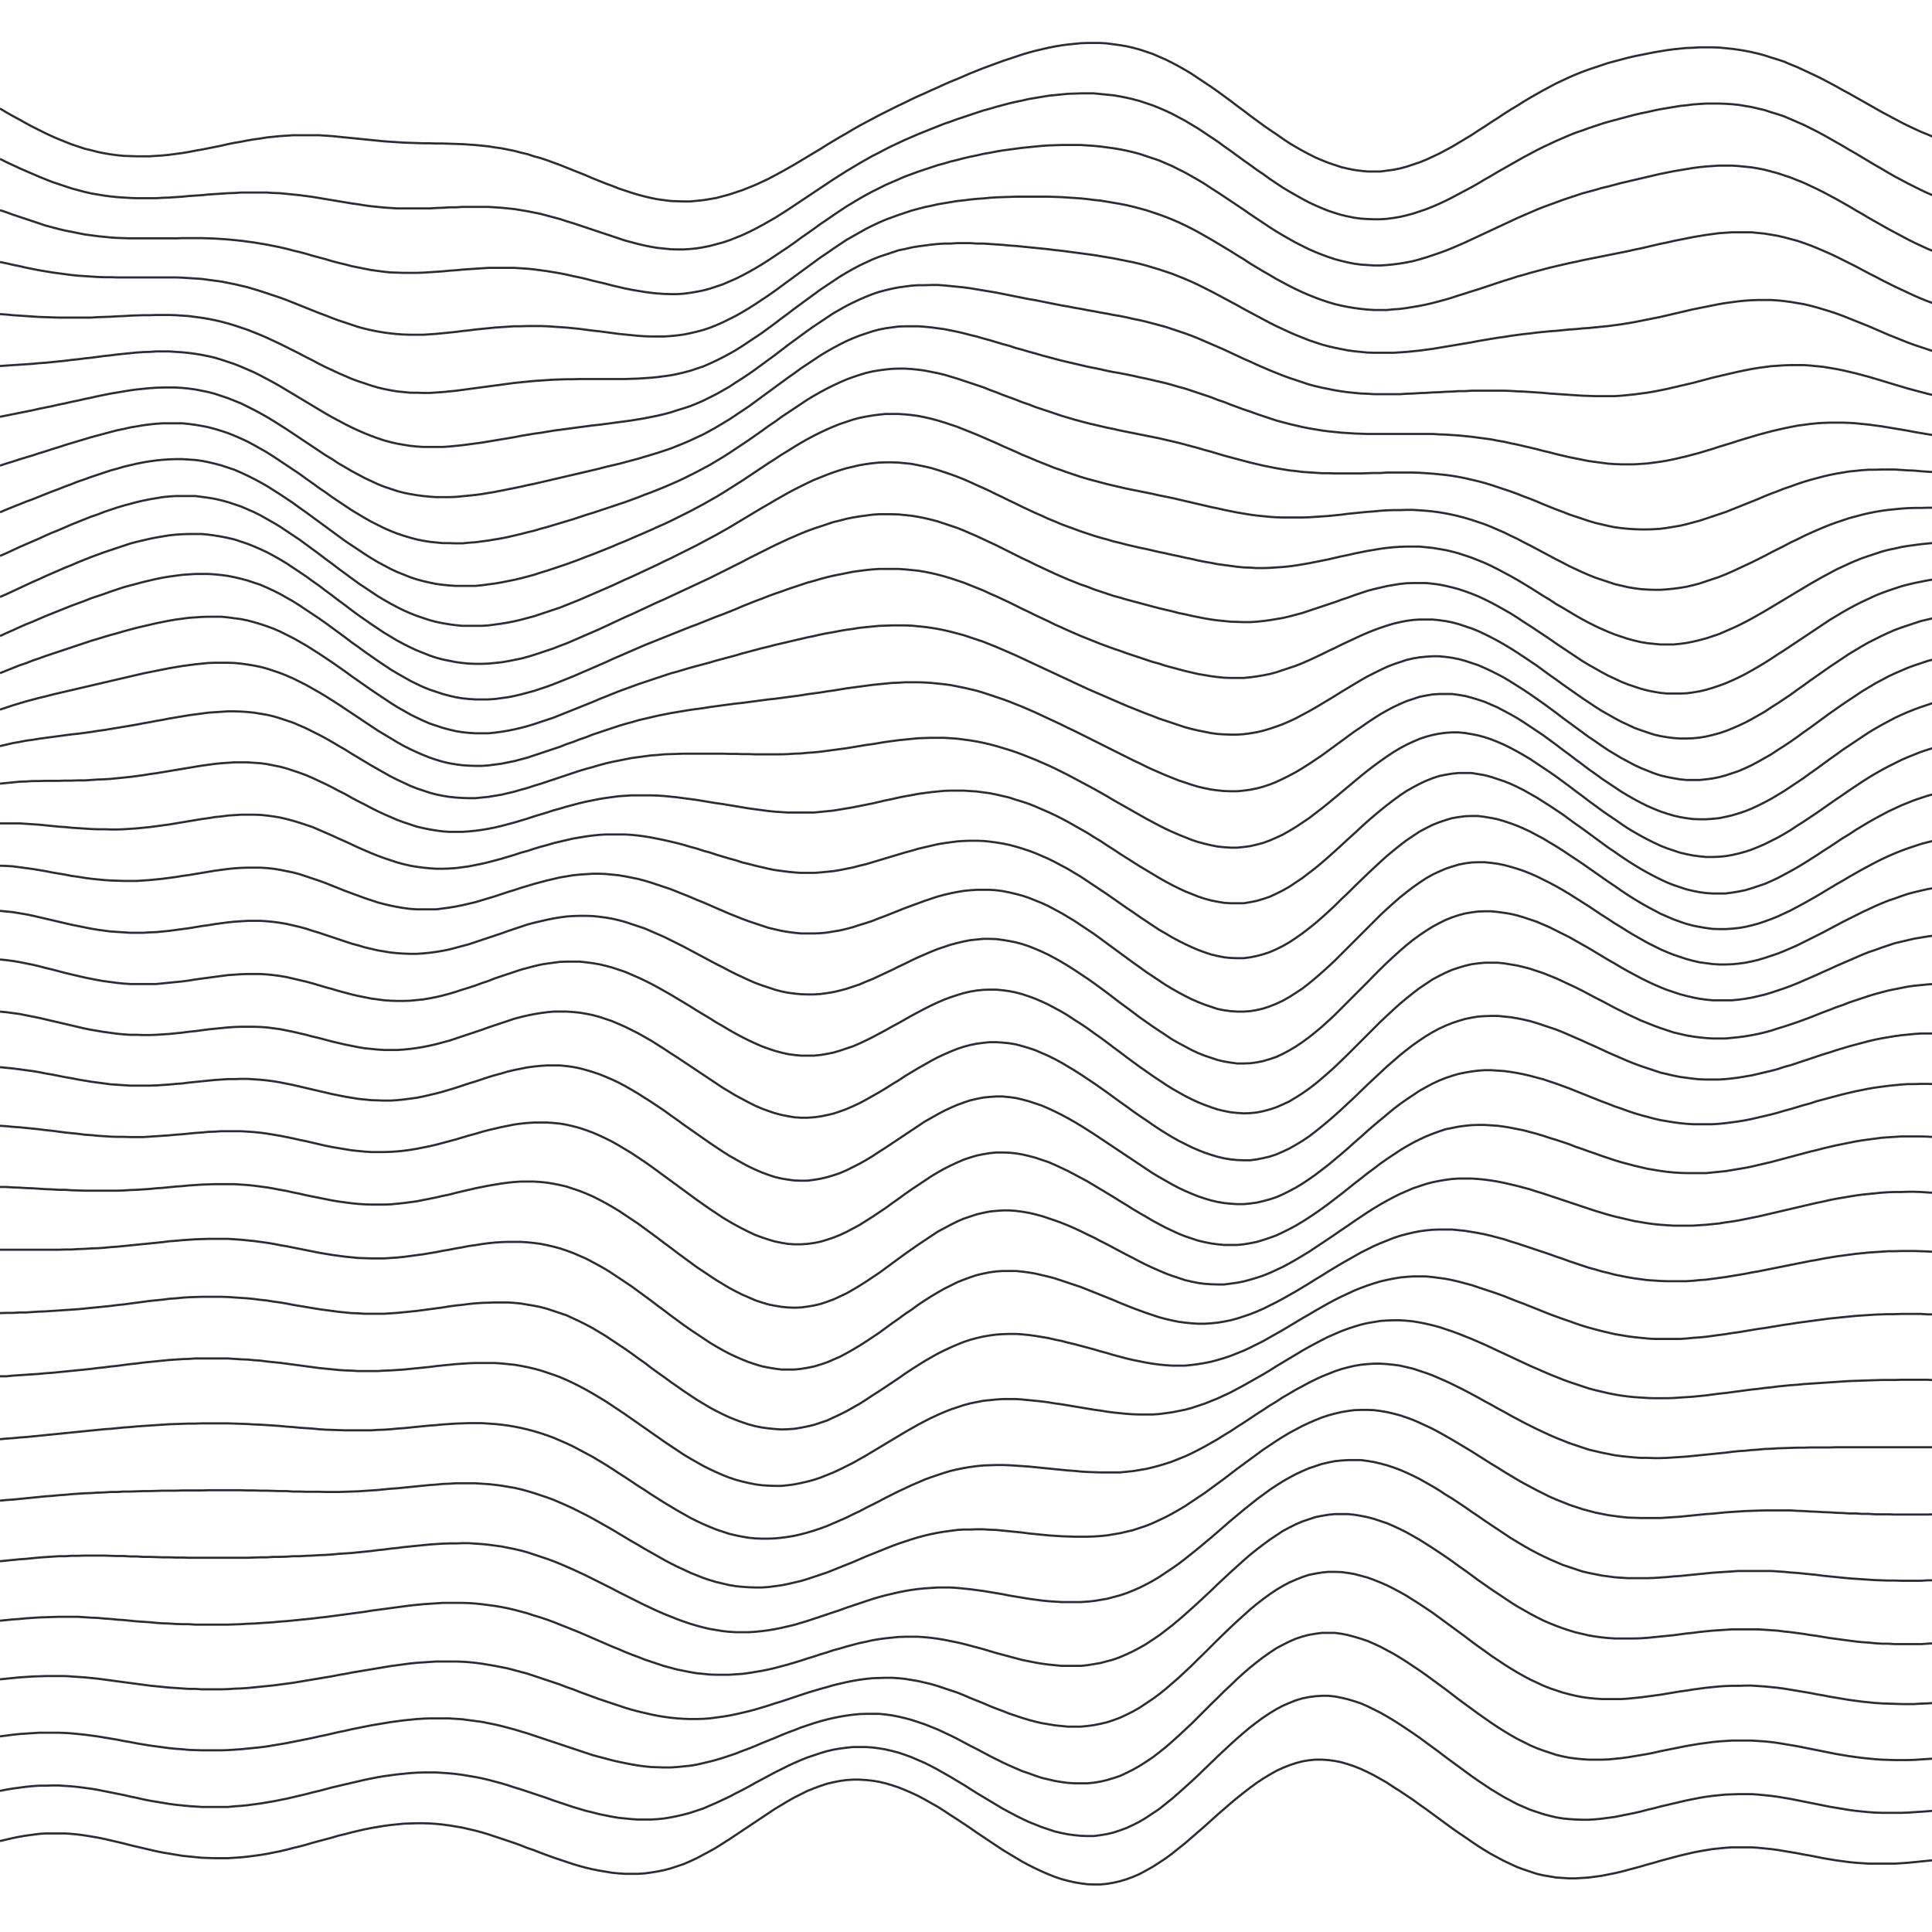 <svg viewBox="50 50 890 890" xmlns="http://www.w3.org/2000/svg">
  <g fill="none" stroke="#2b2c35">
    <path d="M50 100l3 1.8 3 1.7 3 1.6 3 1.7 3 1.6 3 1.5 3 1.5 3 1.4 3 1.3 3 1.2 3 1.2 3 1 3 1 3 .7 3 .8 3 .6 3 .5 3 .4 3 .3 3 .1 3 .1h6l3-.2 3-.2 3-.3 3-.4 3-.4 3-.5 3-.6 3-.5 3-.6 3-.6 3-.6 3-.7 3-.6 3-.5 3-.6 3-.5 3-.4 3-.5 3-.3 3-.3 3-.2 3-.2h12l3 .2 3 .2 3 .3 3 .3 3 .3 3 .3 3 .3 3 .3 3 .3 3 .3 3 .2 3 .2 3 .2 3 .1 3 .1 3 .1h3l3 .1h3l3 .1 3 .1 3 .1 3 .2 3 .2 3 .3 3 .3 3 .5 3 .4 3 .6 3 .6 3 .8 3 .7 3 1 3 .8 3 1 3 1.1 3 1.1 3 1.2 3 1.2 3 1.2 3 1.2 3 1.3 3 1.2 3 1.2 3 1.1 3 1.2 3 1 3 1 3 .9 3 .8 3 .7 3 .6 3 .4 3 .4 3 .1 3 .1h3l3-.3 3-.3 3-.5 3-.5 3-.8 3-.8 3-1 3-1 3-1.2 3-1.2 3-1.4 3-1.4 3-1.6 3-1.6 3-1.7 3-1.7 3-1.8 3-1.8 3-1.8 3-1.8 3-1.9 3-1.8 3-1.8 3-1.7 3-1.8 3-1.7 3-1.6 3-1.6 3-1.6 3-1.5 3-1.5 3-1.5 3-1.4 3-1.5 3-1.4 3-1.3 3-1.4 3-1.3 3-1.4 3-1.3 3-1.2 3-1.3 3-1.3 3-1.2 3-1.2 3-1.1 3-1.1 3-1.1 3-1 3-1 3-1 3-.9 3-.8 3-.7 3-.7 3-.6 3-.5 3-.4 3-.3 3-.3 3-.1h6l3 .2 3 .4 3 .4 3 .5 3 .7 3 .8 3 1 3 1 3 1.3 3 1.3 3 1.5 3 1.6 3 1.7 3 1.8 3 2 3 2 3 2 3 2.1 3 2.2 3 2.2 3 2.3 3 2.2 3 2.3 3 2.2 3 2.2 3 2.1 3 2 3 2.1 3 2 3 1.8 3 1.7 3 1.6 3 1.5 3 1.3 3 1.2 3 1 3 1 3 .7 3 .6 3 .4 3 .3h6l3-.4 3-.4 3-.6 3-.8 3-1 3-1 3-1.2 3-1.4 3-1.4 3-1.6 3-1.6 3-1.8 3-1.8 3-1.8 3-2 3-1.9 3-2 3-1.9 3-2 3-1.9 3-1.8 3-1.9 3-1.8 3-1.7 3-1.7 3-1.6 3-1.6 3-1.4 3-1.4 3-1.3 3-1.2 3-1.1 3-1 3-1 3-1 3-.8 3-.8 3-.8 3-.7 3-.6 3-.6 3-.6 3-.5 3-.5 3-.4 3-.3 3-.3 3-.1 3-.2h6l3 .1 3 .3 3 .3 3 .4 3 .5 3 .6 3 .7 3 .8 3 1 3 .9 3 1 3 1.3 3 1.2 3 1.4 3 1.4 3 1.4 3 1.5 3 1.6 3 1.6 3 1.7 3 1.6 3 1.7 3 1.7 3 1.7 3 1.7 3 1.7 3 1.6 3 1.6 3 1.6 3 1.5 3 1.4 3 1.4 3 1.2 3 1.3 3 1 3 1.1"/>
    <path d="M50 123.2l3 1.5 3 1.4 3 1.4 3 1.3 3 1.3 3 1.3 3 1.2 3 1.2 3 1 3 1 3 1 3 .8 3 .8 3 .7 3 .5 3 .5 3 .4 3 .3 3 .2 3 .2 3 .1h9l3-.2 3-.1 3-.2 3-.2 3-.3 3-.2 3-.2 3-.3 3-.2 3-.2 3-.2 3-.1 3-.2h12l3 .2 3 .1 3 .3 3 .3 3 .3 3 .4 3 .4 3 .5 3 .5 3 .5 3 .5 3 .5 3 .5 3 .4 3 .5 3 .4 3 .3 3 .3 3 .2 3 .2h15l3-.2 3-.1 3-.2h3l3-.2h12l3 .2 3 .2 3 .3 3 .3 3 .5 3 .5 3 .6 3 .6 3 .8 3 .8 3 .8 3 1 3 .9 3 1 3 1 3 1 3 1 3 1 3 1 3 1 3 1 3 .8 3 .8 3 .7 3 .6 3 .5 3 .3 3 .3 3 .1h3l3-.2 3-.3 3-.5 3-.6 3-.8 3-.8 3-1 3-1.2 3-1.2 3-1.4 3-1.5 3-1.6 3-1.7 3-1.7 3-1.9 3-1.9 3-2 3-2 3-2 3-2 3-2 3-2 3-2 3-1.9 3-1.9 3-1.8 3-1.8 3-1.7 3-1.7 3-1.5 3-1.6 3-1.5 3-1.4 3-1.4 3-1.3 3-1.3 3-1.2 3-1.2 3-1.2 3-1.2 3-1 3-1.1 3-1 3-1 3-1 3-1 3-.8 3-.9 3-.8 3-.8 3-.7 3-.6 3-.7 3-.5 3-.5 3-.5 3-.3 3-.3 3-.3 3-.1 3-.1h6l3 .3 3 .3 3 .3 3 .5 3 .6 3 .7 3 .8 3 1 3 1 3 1.2 3 1.3 3 1.4 3 1.6 3 1.6 3 1.8 3 1.8 3 2 3 2 3 2 3 2.2 3 2.1 3 2.2 3 2.2 3 2.1 3 2.2 3 2 3 2.2 3 2 3 2 3 1.8 3 1.7 3 1.7 3 1.6 3 1.4 3 1.3 3 1.2 3 1 3 .9 3 .7 3 .6 3 .4 3 .2 3 .1h3l3-.2 3-.4 3-.5 3-.7 3-.8 3-1 3-1 3-1.2 3-1.3 3-1.4 3-1.5 3-1.6 3-1.6 3-1.6 3-1.7 3-1.8 3-1.7 3-1.8 3-1.7 3-1.7 3-1.7 3-1.7 3-1.6 3-1.6 3-1.5 3-1.4 3-1.4 3-1.3 3-1.3 3-1.2 3-1 3-1.1 3-1 3-1 3-.9 3-.8 3-.8 3-.8 3-.8 3-.7 3-.6 3-.7 3-.6 3-.5 3-.5 3-.5 3-.3 3-.4 3-.2 3-.2h6l3 .1 3 .2 3 .3 3 .5 3 .5 3 .7 3 .7 3 1 3 .9 3 1 3 1.3 3 1.3 3 1.3 3 1.5 3 1.5 3 1.6 3 1.7 3 1.7 3 1.7 3 1.8 3 1.7 3 1.8 3 1.8 3 1.8 3 1.7 3 1.8 3 1.7 3 1.6 3 1.6 3 1.5 3 1.5 3 1.4 3 1.3 3 1.2 3 1.1"/>
    <path d="M50 146.8l3 1 3 1.1 3 1 3 1 3 1 3 1 3 1 3 .8 3 .8 3 .7 3 .6 3 .6 3 .6 3 .4 3 .4 3 .3 3 .3 3 .2 3 .1 3 .1h21l3-.1h9l3 .1 3 .1 3 .2 3 .2 3 .3 3 .3 3 .4 3 .4 3 .5 3 .5 3 .6 3 .6 3 .7 3 .8 3 .7 3 .8 3 .9 3 .8 3 .8 3 .9 3 .8 3 .7 3 .8 3 .6 3 .6 3 .6 3 .4 3 .4 3 .3 3 .1 3 .1h6l3-.1 3-.2 3-.2 3-.2 3-.3 3-.2 3-.3 3-.2 3-.2 3-.2 3-.2h12l3 .2 3 .2 3 .3 3 .4 3 .4 3 .5 3 .5 3 .6 3 .7 3 .6 3 .7 3 .8 3 .7 3 .7 3 .8 3 .7 3 .7 3 .6 3 .5 3 .5 3 .4 3 .3 3 .2 3 .1h3l3-.2 3-.4 3-.5 3-.6 3-.8 3-1 3-1 3-1.3 3-1.3 3-1.5 3-1.6 3-1.7 3-1.8 3-1.9 3-2 3-2 3-2 3-2.1 3-2.2 3-2.1 3-2.1 3-2.2 3-2 3-2.1 3-2 3-2 3-1.8 3-1.8 3-1.7 3-1.6 3-1.5 3-1.5 3-1.3 3-1.3 3-1.3 3-1.1 3-1.1 3-1 3-1 3-1 3-.8 3-.9 3-.7 3-.8 3-.7 3-.6 3-.7 3-.5 3-.6 3-.5 3-.4 3-.4 3-.4 3-.3 3-.3 3-.3 3-.2 3-.1 3-.1h9l3 .2 3 .2 3 .3 3 .4 3 .4 3 .5 3 .6 3 .7 3 .8 3 1 3 1 3 1 3 1.3 3 1.3 3 1.5 3 1.5 3 1.7 3 1.7 3 1.8 3 2 3 1.9 3 2 3 2 3 2 3 2 3 2.1 3 2 3 2 3 2 3 1.9 3 1.8 3 1.7 3 1.7 3 1.5 3 1.5 3 1.3 3 1.2 3 1.1 3 1 3 .8 3 .7 3 .6 3 .4 3 .2 3 .2h3l3-.2 3-.3 3-.4 3-.5 3-.6 3-.8 3-.9 3-1 3-1 3-1.1 3-1.2 3-1.3 3-1.3 3-1.4 3-1.4 3-1.4 3-1.4 3-1.4 3-1.4 3-1.4 3-1.4 3-1.3 3-1.3 3-1.3 3-1.2 3-1.1 3-1.1 3-1.1 3-1 3-1 3-1 3-.8 3-.8 3-.9 3-.7 3-.8 3-.8 3-.7 3-.7 3-.7 3-.7 3-.7 3-.7 3-.6 3-.6 3-.5 3-.5 3-.5 3-.4 3-.3 3-.2 3-.2h6l3 .2 3 .3 3 .3 3 .5 3 .6 3 .8 3 .8 3 1 3 1 3 1.2 3 1.2 3 1.4 3 1.4 3 1.5 3 1.6 3 1.6 3 1.7 3 1.7 3 1.8 3 1.7 3 1.8 3 1.7 3 1.7 3 1.7 3 1.6 3 1.6 3 1.6 3 1.5 3 1.4 3 1.4 3 1.2 3 1.2 3 1.1"/>
    <path d="M50 170.7l3 .6 3 .7 3 .6 3 .7 3 .6 3 .6 3 .5 3 .5 3 .4 3 .4 3 .4 3 .3 3 .2 3 .2 3 .2 3 .1h3l3 .1h27l3 .1 3 .2 3 .2 3 .2 3 .4 3 .4 3 .4 3 .6 3 .6 3 .7 3 .7 3 .9 3 .9 3 1 3 1 3 1 3 1.1 3 1.2 3 1.2 3 1.2 3 1.2 3 1.2 3 1.1 3 1.2 3 1.1 3 1 3 1 3 1 3 .8 3 .7 3 .6 3 .5 3 .4 3 .3 3 .2 3 .1h6l3-.2 3-.2 3-.3 3-.3 3-.3 3-.4 3-.3 3-.4 3-.3 3-.3 3-.3 3-.2 3-.2 3-.2h3l3-.1h6l3 .1 3 .2 3 .2 3 .2 3 .3 3 .3 3 .4 3 .4 3 .3 3 .4 3 .4 3 .4 3 .3 3 .3 3 .3 3 .2 3 .1h6l3-.2 3-.3 3-.4 3-.6 3-.7 3-.8 3-1 3-1.2 3-1.3 3-1.5 3-1.5 3-1.7 3-1.8 3-1.9 3-2 3-2 3-2.1 3-2.2 3-2.2 3-2.2 3-2.2 3-2.2 3-2.2 3-2.2 3-2 3-2.1 3-2 3-2 3-1.7 3-1.7 3-1.7 3-1.5 3-1.4 3-1.3 3-1.1 3-1.1 3-1 3-1 3-.8 3-.8 3-.6 3-.7 3-.5 3-.5 3-.5 3-.3 3-.4 3-.3 3-.2 3-.3 3-.2 3-.1 3-.1 3-.1h15l3 .1 3 .1 3 .2 3 .2 3 .2 3 .3 3 .4 3 .3 3 .5 3 .5 3 .5 3 .6 3 .7 3 .8 3 .8 3 1 3 1 3 1.1 3 1.2 3 1.3 3 1.4 3 1.5 3 1.6 3 1.7 3 1.7 3 1.8 3 1.8 3 1.8 3 1.9 3 1.8 3 2 3 1.8 3 1.8 3 1.7 3 1.8 3 1.6 3 1.6 3 1.5 3 1.4 3 1.3 3 1.2 3 1.1 3 1 3 .9 3 .7 3 .6 3 .5 3 .4 3 .3 3 .2h6l3-.3 3-.2 3-.4 3-.5 3-.5 3-.6 3-.7 3-.8 3-.8 3-.9 3-1 3-.9 3-1 3-.9 3-1 3-1 3-1 3-1 3-.9 3-1 3-.8 3-.9 3-.8 3-.8 3-.8 3-.7 3-.7 3-.7 3-.6 3-.7 3-.6 3-.6 3-.6 3-.6 3-.6 3-.6 3-.6 3-.7 3-.6 3-.7 3-.7 3-.7 3-.6 3-.7 3-.6 3-.6 3-.6 3-.5 3-.5 3-.4 3-.4 3-.2 3-.2h9l3 .3 3 .3 3 .5 3 .5 3 .7 3 .8 3 .8 3 1 3 1.1 3 1.2 3 1.3 3 1.3 3 1.4 3 1.5 3 1.5 3 1.5 3 1.6 3 1.6 3 1.5 3 1.6 3 1.5 3 1.5 3 1.4 3 1.4 3 1.4 3 1.3 3 1.2 3 1.1 3 1.1 3 1"/>
    <path d="M50 194.7l3 .2 3 .3 3 .2 3 .2 3 .2 3 .2 3 .1 3 .1 3 .1h15l3-.2 3-.1 3-.1 3-.2 3-.1 3-.2 3-.1 3-.1h3l3-.1h6l3 .1 3 .2 3 .2 3 .4 3 .4 3 .5 3 .6 3 .7 3 .8 3 .9 3 1 3 1 3 1.2 3 1.2 3 1.3 3 1.4 3 1.4 3 1.5 3 1.5 3 1.5 3 1.6 3 1.5 3 1.6 3 1.5 3 1.4 3 1.4 3 1.3 3 1.3 3 1.1 3 1 3 1 3 .9 3 .7 3 .6 3 .5 3 .3 3 .3h3l3 .1h3l3-.2 3-.2 3-.3 3-.3 3-.4 3-.4 3-.4 3-.4 3-.4 3-.4 3-.4 3-.4 3-.4 3-.3 3-.3 3-.3 3-.2 3-.2 3-.2 3-.1 3-.1h3l3-.1h21l3-.1 3-.1 3-.2 3-.2 3-.3 3-.4 3-.4 3-.6 3-.7 3-.8 3-1 3-1 3-1.3 3-1.4 3-1.5 3-1.6 3-1.7 3-1.9 3-2 3-2 3-2 3-2.2 3-2.2 3-2.3 3-2.2 3-2.3 3-2.2 3-2.2 3-2.2 3-2.2 3-2 3-2 3-2 3-1.8 3-1.7 3-1.6 3-1.4 3-1.4 3-1.2 3-1 3-1 3-1 3-.6 3-.7 3-.5 3-.4 3-.4 3-.3 3-.2h3l3-.2h6l3 .2h3l3 .2 3 .2 3 .2 3 .3 3 .2 3 .3 3 .3 3 .3 3 .3 3 .3 3 .4 3 .3 3 .4 3 .4 3 .4 3 .4 3 .4 3 .5 3 .5 3 .5 3 .6 3 .6 3 .6 3 .7 3 .8 3 .9 3 .9 3 1 3 1 3 1.2 3 1.2 3 1.3 3 1.4 3 1.5 3 1.5 3 1.6 3 1.6 3 1.6 3 1.6 3 1.7 3 1.6 3 1.6 3 1.6 3 1.6 3 1.5 3 1.4 3 1.4 3 1.3 3 1.2 3 1.2 3 1 3 1 3 .8 3 .7 3 .6 3 .6 3 .4 3 .3 3 .3 3 .1h9l3-.2 3-.2 3-.3 3-.3 3-.4 3-.4 3-.5 3-.5 3-.5 3-.5 3-.5 3-.5 3-.6 3-.5 3-.5 3-.5 3-.4 3-.5 3-.4 3-.4 3-.3 3-.4 3-.3 3-.3 3-.2 3-.3 3-.3 3-.2 3-.3 3-.2 3-.3 3-.3 3-.3 3-.4 3-.4 3-.5 3-.5 3-.6 3-.6 3-.6 3-.6 3-.7 3-.7 3-.7 3-.7 3-.7 3-.6 3-.6 3-.6 3-.6 3-.5 3-.4 3-.4 3-.3 3-.2 3-.1h6l3 .2 3 .3 3 .4 3 .5 3 .5 3 .7 3 .8 3 .9 3 .9 3 1 3 1.1 3 1.2 3 1.2 3 1.2 3 1.2 3 1.3 3 1.3 3 1.3 3 1.2 3 1.2 3 1.2 3 1.1 3 1 3 1 3 1 3 1 3 .8"/>
    <path d="M50 218.6l3-.2 3-.2 3-.2 3-.2 3-.2 3-.3 3-.2 3-.3 3-.3 3-.3 3-.4 3-.3 3-.4 3-.3 3-.4 3-.4 3-.3 3-.4 3-.3 3-.3 3-.3 3-.2 3-.1 3-.2h6l3 .2 3 .2 3 .3 3 .4 3 .5 3 .6 3 .7 3 .9 3 1 3 1 3 1.2 3 1.3 3 1.3 3 1.5 3 1.6 3 1.6 3 1.7 3 1.8 3 1.8 3 1.8 3 1.8 3 1.8 3 1.8 3 1.8 3 1.7 3 1.6 3 1.6 3 1.5 3 1.4 3 1.3 3 1.2 3 1.1 3 1 3 .8 3 .7 3 .5 3 .5 3 .3 3 .2h9l3-.2 3-.3 3-.3 3-.4 3-.4 3-.4 3-.5 3-.5 3-.5 3-.5 3-.5 3-.6 3-.5 3-.5 3-.4 3-.5 3-.5 3-.4 3-.4 3-.4 3-.4 3-.4 3-.4 3-.3 3-.4 3-.4 3-.4 3-.4 3-.4 3-.5 3-.5 3-.6 3-.6 3-.7 3-.8 3-1 3-.9 3-1 3-1.2 3-1.3 3-1.5 3-1.5 3-1.7 3-1.7 3-2 3-1.9 3-2 3-2.1 3-2.2 3-2.2 3-2.2 3-2.3 3-2.3 3-2.2 3-2.2 3-2.2 3-2.1 3-2 3-2 3-2 3-1.7 3-1.7 3-1.5 3-1.4 3-1.3 3-1.2 3-1 3-.8 3-.7 3-.6 3-.4 3-.4 3-.2h3l3-.1h3l3 .2 3 .3 3 .3 3 .3 3 .4 3 .5 3 .5 3 .5 3 .5 3 .6 3 .6 3 .6 3 .6 3 .6 3 .5 3 .6 3 .6 3 .6 3 .6 3 .5 3 .6 3 .5 3 .6 3 .5 3 .6 3 .5 3 .6 3 .5 3 .6 3 .7 3 .6 3 .7 3 .8 3 .8 3 .8 3 1 3 1 3 1 3 1.1 3 1.2 3 1.3 3 1.3 3 1.3 3 1.3 3 1.4 3 1.4 3 1.4 3 1.3 3 1.4 3 1.3 3 1.3 3 1.2 3 1.2 3 1.1 3 1 3 1 3 1 3 .8 3 .7 3 .6 3 .6 3 .5 3 .4 3 .3 3 .3 3 .1 3 .2h12l3-.2 3-.1 3-.2 3-.1 3-.2 3-.1 3-.2 3-.1 3-.2h3l3-.2h15l3 .1 3 .2 3 .1 3 .2 3 .2 3 .2 3 .3 3 .2 3 .2 3 .2 3 .2 3 .2 3 .1 3 .1h9l3-.2 3-.3 3-.3 3-.4 3-.4 3-.5 3-.6 3-.6 3-.7 3-.7 3-.7 3-.7 3-.8 3-.8 3-.8 3-.7 3-.7 3-.7 3-.7 3-.6 3-.6 3-.5 3-.4 3-.4 3-.2 3-.2 3-.1h6l3 .2 3 .3 3 .3 3 .5 3 .5 3 .6 3 .7 3 .7 3 .8 3 .8 3 .9 3 .9 3 .9 3 .9 3 .9 3 .9 3 .8 3 .8 3 .8 3 .7 3 .7 3 .6"/>
    <path d="M50 242l3-.6 3-.6 3-.6 3-.6 3-.6 3-.7 3-.6 3-.6 3-.7 3-.6 3-.7 3-.6 3-.7 3-.6 3-.7 3-.6 3-.6 3-.5 3-.5 3-.5 3-.4 3-.3 3-.3 3-.2 3-.1h6l3 .2 3 .3 3 .4 3 .6 3 .6 3 .8 3 1 3 1 3 1.2 3 1.2 3 1.5 3 1.5 3 1.6 3 1.7 3 1.8 3 1.9 3 1.9 3 2 3 2 3 2 3 2 3 2 3 2 3 1.8 3 2 3 1.7 3 1.8 3 1.6 3 1.6 3 1.4 3 1.4 3 1.2 3 1 3 1 3 .8 3 .6 3 .5 3 .4 3 .3 3 .2h6l3-.1 3-.3 3-.3 3-.3 3-.4 3-.5 3-.5 3-.6 3-.6 3-.6 3-.6 3-.7 3-.6 3-.7 3-.7 3-.7 3-.7 3-.7 3-.7 3-.7 3-.7 3-.7 3-.7 3-.8 3-.7 3-.7 3-.8 3-.8 3-.8 3-.9 3-.9 3-.9 3-1 3-1 3-1.2 3-1.2 3-1.3 3-1.4 3-1.4 3-1.6 3-1.7 3-1.8 3-1.8 3-2 3-2 3-2 3-2.2 3-2.2 3-2.2 3-2.2 3-2.2 3-2.2 3-2.1 3-2.2 3-2 3-2 3-2 3-1.8 3-1.7 3-1.6 3-1.5 3-1.3 3-1.2 3-1 3-1 3-.8 3-.6 3-.4 3-.4 3-.1h6l3 .2 3 .3 3 .4 3 .4 3 .6 3 .6 3 .7 3 .8 3 .7 3 .9 3 .8 3 .9 3 .9 3 .8 3 1 3 .8 3 .9 3 .8 3 .9 3 .8 3 .8 3 .8 3 .7 3 .7 3 .7 3 .7 3 .6 3 .6 3 .7 3 .6 3 .5 3 .6 3 .6 3 .7 3 .6 3 .7 3 .7 3 .7 3 .8 3 .9 3 .8 3 1 3 1 3 1 3 1 3 1.2 3 1 3 1.2 3 1.1 3 1.1 3 1 3 1.1 3 1 3 1 3 1 3 .8 3 .8 3 .7 3 .7 3 .6 3 .5 3 .5 3 .4 3 .3 3 .3 3 .2 3 .2 3 .1 3 .1h30l3 .2 3 .1 3 .2 3 .2 3 .3 3 .3 3 .4 3 .4 3 .4 3 .6 3 .5 3 .7 3 .6 3 .7 3 .7 3 .7 3 .8 3 .7 3 .8 3 .7 3 .7 3 .6 3 .6 3 .6 3 .4 3 .4 3 .4 3 .2 3 .1h6l3-.2 3-.2 3-.4 3-.4 3-.5 3-.6 3-.7 3-.7 3-.8 3-.8 3-.9 3-.9 3-1 3-.9 3-.9 3-1 3-.9 3-.9 3-.9 3-.8 3-.8 3-.7 3-.7 3-.6 3-.6 3-.4 3-.4 3-.3 3-.2 3-.1h6l3 .1 3 .2 3 .3 3 .3 3 .4 3 .4 3 .5 3 .5 3 .5 3 .5 3 .6 3 .5 3 .5 3 .5 3 .4 3 .4"/>
    <path d="M50 264.5l3-1 3-.9 3-1 3-.9 3-.9 3-1 3-.9 3-1 3-.9 3-1 3-.9 3-.9 3-.9 3-.9 3-.8 3-.8 3-.8 3-.8 3-.6 3-.7 3-.5 3-.5 3-.4 3-.3 3-.2h9l3 .3 3 .4 3 .5 3 .6 3 .8 3 .9 3 1 3 1.2 3 1.3 3 1.4 3 1.6 3 1.7 3 1.7 3 1.9 3 2 3 2 3 2 3 2 3 2.2 3 2.1 3 2.2 3 2 3 2.2 3 2 3 2 3 2 3 1.8 3 1.8 3 1.7 3 1.5 3 1.5 3 1.3 3 1.2 3 1 3 .9 3 .8 3 .6 3 .5 3 .3 3 .3h3l3 .1h3l3-.3 3-.2 3-.4 3-.4 3-.5 3-.5 3-.6 3-.7 3-.7 3-.8 3-.7 3-.9 3-.8 3-.9 3-.9 3-.9 3-.9 3-1 3-1 3-.9 3-1 3-1 3-1 3-1 3-1 3-1.1 3-1.1 3-1.2 3-1.1 3-1.2 3-1.2 3-1.3 3-1.3 3-1.4 3-1.5 3-1.5 3-1.6 3-1.6 3-1.8 3-1.8 3-1.9 3-2 3-2 3-2 3-2.1 3-2.1 3-2.2 3-2 3-2.2 3-2 3-2 3-2 3-2 3-1.8 3-1.7 3-1.6 3-1.5 3-1.4 3-1.3 3-1.1 3-1 3-.9 3-.7 3-.5 3-.4 3-.3 3-.1h3l3 .2 3 .3 3 .4 3 .6 3 .6 3 .7 3 .9 3 .9 3 1 3 1 3 1 3 1 3 1.2 3 1.1 3 1.2 3 1.1 3 1.1 3 1.2 3 1 3 1.2 3 1 3 1 3 1 3 1 3 .9 3 .9 3 .8 3 .8 3 .7 3 .7 3 .7 3 .6 3 .7 3 .6 3 .6 3 .6 3 .6 3 .6 3 .6 3 .7 3 .7 3 .7 3 .8 3 .8 3 .8 3 .9 3 .8 3 .9 3 .9 3 .8 3 .8 3 .8 3 .8 3 .7 3 .7 3 .6 3 .6 3 .5 3 .5 3 .3 3 .4 3 .2 3 .2 3 .2h3l3 .1h12l3-.1 3-.1h3l3-.2h12l3 .1 3 .2 3 .2 3 .3 3 .3 3 .4 3 .5 3 .6 3 .7 3 .7 3 .8 3 .9 3 1 3 1 3 1 3 1.1 3 1.2 3 1.1 3 1.2 3 1.3 3 1.2 3 1.2 3 1.1 3 1.2 3 1 3 1 3 1 3 .9 3 .7 3 .7 3 .6 3 .4 3 .3 3 .2 3 .1h3l3-.1 3-.2 3-.4 3-.5 3-.5 3-.7 3-.8 3-.8 3-1 3-1 3-1 3-1 3-1.2 3-1.2 3-1.2 3-1.2 3-1.2 3-1.3 3-1.2 3-1.1 3-1.2 3-1 3-1.1 3-1 3-.9 3-.8 3-.8 3-.7 3-.6 3-.5 3-.5 3-.3 3-.3 3-.2h3l3-.1h6l3 .2 3 .2 3 .1 3 .3 3 .2 3 .2 3 .2 3 .3"/>
    <path d="M50 286l3-1.3 3-1.2 3-1.2 3-1.2 3-1.1 3-1.2 3-1.2 3-1.2 3-1.1 3-1.2 3-1.1 3-1.2 3-1 3-1.1 3-1 3-1 3-1 3-.8 3-.9 3-.7 3-.7 3-.6 3-.5 3-.4 3-.3 3-.2 3-.1h3l3 .2 3 .2 3 .4 3 .6 3 .7 3 .8 3 1 3 1 3 1.3 3 1.4 3 1.5 3 1.6 3 1.7 3 1.9 3 1.9 3 2 3 2 3 2.2 3 2.1 3 2.2 3 2.2 3 2.2 3 2.2 3 2.2 3 2.2 3 2 3 2 3 2 3 1.9 3 1.8 3 1.6 3 1.6 3 1.4 3 1.2 3 1.2 3 1 3 .8 3 .7 3 .6 3 .4 3 .3 3 .2h9l3-.3 3-.4 3-.4 3-.5 3-.6 3-.6 3-.7 3-.8 3-.8 3-1 3-.9 3-1 3-1 3-1 3-1.1 3-1.1 3-1.2 3-1.1 3-1.2 3-1.2 3-1.2 3-1.3 3-1.2 3-1.3 3-1.3 3-1.3 3-1.3 3-1.4 3-1.3 3-1.4 3-1.5 3-1.5 3-1.5 3-1.6 3-1.6 3-1.7 3-1.7 3-1.8 3-1.9 3-1.9 3-1.9 3-2 3-2 3-2 3-2 3-1.9 3-2 3-1.8 3-1.9 3-1.8 3-1.7 3-1.6 3-1.5 3-1.4 3-1.3 3-1.2 3-1 3-1 3-.8 3-.6 3-.5 3-.4 3-.3h6l3 .2 3 .3 3 .4 3 .6 3 .7 3 .8 3 .9 3 1 3 1 3 1.2 3 1.2 3 1.2 3 1.3 3 1.3 3 1.3 3 1.4 3 1.3 3 1.3 3 1.4 3 1.2 3 1.3 3 1.2 3 1.2 3 1.2 3 1 3 1.1 3 1 3 1 3 .9 3 .8 3 .8 3 .8 3 .7 3 .7 3 .7 3 .6 3 .6 3 .6 3 .6 3 .7 3 .6 3 .6 3 .7 3 .7 3 .7 3 .7 3 .7 3 .7 3 .6 3 .7 3 .6 3 .6 3 .5 3 .5 3 .4 3 .3 3 .3 3 .2 3 .1h9l3-.1 3-.2 3-.2 3-.2 3-.3 3-.3 3-.4 3-.3 3-.3 3-.3 3-.2 3-.3 3-.2 3-.1h3l3-.1h3l3 .2 3 .2 3 .3 3 .4 3 .5 3 .6 3 .7 3 .8 3 .9 3 1 3 1 3 1.2 3 1.3 3 1.3 3 1.5 3 1.4 3 1.6 3 1.5 3 1.6 3 1.6 3 1.6 3 1.6 3 1.5 3 1.6 3 1.4 3 1.4 3 1.3 3 1.2 3 1 3 1 3 1 3 .7 3 .7 3 .5 3 .4 3 .2 3 .1h3l3-.2 3-.3 3-.4 3-.5 3-.7 3-.8 3-1 3-1 3-1 3-1.2 3-1.3 3-1.4 3-1.4 3-1.4 3-1.5 3-1.5 3-1.6 3-1.5 3-1.5 3-1.6 3-1.4 3-1.5 3-1.4 3-1.3 3-1.3 3-1.2 3-1.1 3-1 3-1 3-.8 3-.8 3-.7 3-.6 3-.5 3-.4 3-.3 3-.3 3-.2 3-.1h3l3-.1h9"/>
    <path d="M50 306.1l3-1.3 3-1.4 3-1.4 3-1.3 3-1.3 3-1.3 3-1.4 3-1.3 3-1.2 3-1.3 3-1.3 3-1.2 3-1.2 3-1.2 3-1 3-1.2 3-1 3-1 3-.9 3-.8 3-.8 3-.7 3-.6 3-.5 3-.5 3-.3 3-.2h9l3 .4 3 .4 3 .5 3 .7 3 .8 3 1 3 1 3 1.3 3 1.3 3 1.5 3 1.7 3 1.7 3 1.8 3 2 3 2 3 2 3 2.2 3 2.2 3 2.2 3 2.3 3 2.2 3 2.3 3 2.2 3 2.2 3 2.2 3 2 3 2 3 2 3 1.8 3 1.7 3 1.6 3 1.5 3 1.3 3 1.2 3 1 3 1 3 .8 3 .6 3 .5 3 .4 3 .3h9l3-.2 3-.4 3-.4 3-.5 3-.6 3-.7 3-.8 3-.8 3-1 3-1 3-1 3-1 3-1.2 3-1.2 3-1.2 3-1.3 3-1.3 3-1.3 3-1.3 3-1.3 3-1.4 3-1.4 3-1.3 3-1.4 3-1.4 3-1.4 3-1.4 3-1.5 3-1.4 3-1.5 3-1.5 3-1.5 3-1.5 3-1.6 3-1.6 3-1.6 3-1.7 3-1.7 3-1.8 3-1.8 3-1.8 3-1.8 3-1.8 3-1.7 3-1.8 3-1.7 3-1.7 3-1.6 3-1.5 3-1.5 3-1.4 3-1.2 3-1.2 3-1.1 3-1 3-.9 3-.7 3-.7 3-.5 3-.4 3-.3 3-.1h3l3 .1 3 .3 3 .3 3 .6 3 .6 3 .7 3 .9 3 1 3 1 3 1.1 3 1.2 3 1.3 3 1.4 3 1.3 3 1.4 3 1.5 3 1.4 3 1.5 3 1.4 3 1.5 3 1.4 3 1.4 3 1.3 3 1.4 3 1.2 3 1.3 3 1.1 3 1.1 3 1.1 3 1 3 1 3 .9 3 .8 3 .9 3 .7 3 .8 3 .7 3 .7 3 .6 3 .7 3 .7 3 .6 3 .7 3 .6 3 .7 3 .6 3 .7 3 .6 3 .5 3 .6 3 .4 3 .4 3 .4 3 .3 3 .1 3 .2h3l3-.1 3-.2 3-.2 3-.3 3-.4 3-.5 3-.5 3-.6 3-.6 3-.6 3-.7 3-.7 3-.6 3-.7 3-.6 3-.6 3-.5 3-.5 3-.4 3-.3 3-.2 3-.1h6l3 .3 3 .3 3 .5 3 .5 3 .7 3 .8 3 1 3 1 3 1.2 3 1.2 3 1.4 3 1.5 3 1.6 3 1.6 3 1.7 3 1.8 3 1.8 3 1.9 3 1.9 3 1.8 3 2 3 1.7 3 1.8 3 1.8 3 1.7 3 1.6 3 1.5 3 1.4 3 1.3 3 1.2 3 1 3 1 3 .8 3 .7 3 .5 3 .3 3 .3h6l3-.3 3-.4 3-.6 3-.7 3-.8 3-1 3-1 3-1.3 3-1.3 3-1.4 3-1.5 3-1.6 3-1.7 3-1.7 3-1.8 3-1.8 3-1.8 3-1.8 3-1.8 3-1.8 3-1.8 3-1.7 3-1.7 3-1.6 3-1.6 3-1.4 3-1.4 3-1.3 3-1.2 3-1 3-1 3-1 3-.8 3-.6 3-.7 3-.5 3-.4 3-.4 3-.3 3-.3 3-.2 3-.2"/>
    <path d="M50 325l3-1.3 3-1.4 3-1.4 3-1.4 3-1.4 3-1.3 3-1.4 3-1.3 3-1.3 3-1.3 3-1.2 3-1.3 3-1.2 3-1.2 3-1.1 3-1.1 3-1 3-1 3-1 3-1 3-.8 3-.7 3-.7 3-.6 3-.5 3-.5 3-.3 3-.2 3-.1h6l3 .3 3 .4 3 .5 3 .6 3 .7 3 1 3 1 3 1.2 3 1.3 3 1.4 3 1.6 3 1.7 3 1.8 3 2 3 2 3 2 3 2.2 3 2.1 3 2.3 3 2.2 3 2.3 3 2.2 3 2.3 3 2.2 3 2.1 3 2.1 3 2 3 2 3 1.8 3 1.8 3 1.6 3 1.5 3 1.4 3 1.2 3 1.2 3 1 3 .8 3 .6 3 .6 3 .4 3 .3 3 .1h3l3-.1 3-.3 3-.3 3-.5 3-.6 3-.6 3-.8 3-.9 3-1 3-1 3-1 3-1.2 3-1.1 3-1.3 3-1.3 3-1.3 3-1.3 3-1.3 3-1.4 3-1.4 3-1.4 3-1.4 3-1.3 3-1.4 3-1.4 3-1.4 3-1.4 3-1.3 3-1.4 3-1.4 3-1.4 3-1.4 3-1.4 3-1.4 3-1.4 3-1.5 3-1.5 3-1.5 3-1.5 3-1.5 3-1.6 3-1.5 3-1.5 3-1.5 3-1.5 3-1.4 3-1.4 3-1.3 3-1.3 3-1.2 3-1.1 3-1 3-1 3-1 3-.7 3-.8 3-.6 3-.5 3-.4 3-.4 3-.2h6l3 .1 3 .3 3 .3 3 .5 3 .6 3 .7 3 .8 3 1 3 1 3 1 3 1.2 3 1.3 3 1.3 3 1.4 3 1.4 3 1.4 3 1.5 3 1.5 3 1.5 3 1.5 3 1.4 3 1.5 3 1.4 3 1.4 3 1.4 3 1.3 3 1.3 3 1.2 3 1.2 3 1 3 1.2 3 1 3 1 3 1 3 .8 3 .9 3 .8 3 .8 3 .8 3 .8 3 .8 3 .7 3 .7 3 .8 3 .6 3 .7 3 .6 3 .6 3 .5 3 .4 3 .3 3 .3 3 .1 3 .1h3l3-.2 3-.3 3-.4 3-.5 3-.5 3-.7 3-.8 3-.8 3-1 3-1 3-1 3-1 3-1 3-1.1 3-1 3-1.1 3-1 3-1 3-.8 3-.7 3-.7 3-.5 3-.5 3-.3 3-.1h6l3 .3 3 .4 3 .6 3 .7 3 .8 3 1 3 1.1 3 1.2 3 1.4 3 1.5 3 1.6 3 1.7 3 1.7 3 1.9 3 2 3 1.9 3 2 3 2 3 2 3 2.1 3 2 3 2 3 2 3 2 3 1.8 3 1.7 3 1.7 3 1.6 3 1.4 3 1.4 3 1.2 3 1 3 1 3 .8 3 .6 3 .5 3 .3h6l3-.1 3-.4 3-.5 3-.7 3-.9 3-1 3-1.1 3-1.3 3-1.4 3-1.5 3-1.7 3-1.7 3-1.8 3-1.9 3-2 3-1.9 3-2 3-2 3-2 3-2 3-2 3-2 3-2 3-1.8 3-1.8 3-1.7 3-1.6 3-1.5 3-1.4 3-1.4 3-1.2 3-1.1 3-1 3-1 3-.8 3-.7 3-.6 3-.6 3-.5 3-.4 3-.4"/>
    <path d="M50 343l3-1.4 3-1.3 3-1.4 3-1.3 3-1.2 3-1.3 3-1.3 3-1.2 3-1.2 3-1.2 3-1.2 3-1.1 3-1.1 3-1.2 3-1 3-1 3-1.1 3-1 3-1 3-.8 3-.8 3-.8 3-.7 3-.7 3-.6 3-.5 3-.4 3-.4 3-.2 3-.2h6l3 .2 3 .3 3 .4 3 .6 3 .7 3 .8 3 1 3 1 3 1.3 3 1.4 3 1.5 3 1.7 3 1.7 3 1.9 3 2 3 2 3 2 3 2.1 3 2.2 3 2.2 3 2.2 3 2.3 3 2.1 3 2.2 3 2.1 3 2.1 3 2 3 2 3 1.8 3 1.7 3 1.7 3 1.5 3 1.4 3 1.2 3 1 3 1 3 .8 3 .7 3 .5 3 .3 3 .2h6l3-.2 3-.4 3-.4 3-.6 3-.7 3-.8 3-.8 3-1 3-1 3-1.1 3-1.2 3-1.2 3-1.2 3-1.3 3-1.3 3-1.3 3-1.3 3-1.3 3-1.4 3-1.3 3-1.3 3-1.3 3-1.3 3-1.3 3-1.2 3-1.2 3-1.2 3-1.2 3-1.2 3-1.2 3-1.2 3-1.1 3-1.2 3-1.2 3-1.2 3-1.1 3-1.2 3-1.2 3-1.3 3-1.2 3-1.2 3-1.1 3-1.2 3-1.1 3-1 3-1.1 3-1 3-1 3-1 3-.8 3-.9 3-.8 3-.7 3-.6 3-.6 3-.6 3-.4 3-.4 3-.3 3-.2h9l3 .2 3 .3 3 .3 3 .5 3 .6 3 .7 3 .8 3 .9 3 1 3 1 3 1.2 3 1.2 3 1.2 3 1.4 3 1.3 3 1.4 3 1.4 3 1.5 3 1.5 3 1.4 3 1.5 3 1.4 3 1.4 3 1.5 3 1.3 3 1.4 3 1.3 3 1.3 3 1.2 3 1.2 3 1.2 3 1.1 3 1.1 3 1 3 1.1 3 1 3 1 3 1 3 1 3 .8 3 1 3 .8 3 .8 3 .8 3 .7 3 .7 3 .5 3 .5 3 .4 3 .3 3 .1h6l3-.3 3-.4 3-.5 3-.6 3-.8 3-1 3-1 3-1 3-1.2 3-1.3 3-1.4 3-1.4 3-1.5 3-1.4 3-1.5 3-1.4 3-1.4 3-1.4 3-1.3 3-1.2 3-1.1 3-1 3-.9 3-.7 3-.6 3-.4 3-.2h6l3 .3 3 .4 3 .6 3 .8 3 1 3 1 3 1.2 3 1.4 3 1.5 3 1.6 3 1.7 3 1.8 3 1.9 3 2 3 2 3 2 3 2.2 3 2.2 3 2.1 3 2.2 3 2.1 3 2.1 3 2.1 3 2 3 2 3 1.9 3 1.7 3 1.7 3 1.6 3 1.4 3 1.4 3 1.1 3 1 3 1 3 .7 3 .5 3 .4 3 .2h3l3-.1 3-.3 3-.5 3-.7 3-.8 3-1 3-1.2 3-1.3 3-1.4 3-1.6 3-1.7 3-1.7 3-2 3-1.9 3-2 3-2 3-2.2 3-2.1 3-2.2 3-2.1 3-2.1 3-2.1 3-2 3-2 3-2 3-1.8 3-1.8 3-1.7 3-1.5 3-1.5 3-1.4 3-1.3 3-1.1 3-1 3-1 3-1 3-.7 3-.7 3-.6 3-.6"/>
    <path d="M50 360.1l3-1.2 3-1.2 3-1.2 3-1 3-1.2 3-1 3-1.1 3-1 3-1 3-1 3-1 3-1 3-1 3-1 3-.9 3-.9 3-.9 3-.8 3-.9 3-.8 3-.8 3-.7 3-.7 3-.7 3-.6 3-.6 3-.5 3-.4 3-.4 3-.2 3-.2 3-.1h6l3 .3 3 .4 3 .4 3 .6 3 .8 3 .9 3 1 3 1.1 3 1.3 3 1.5 3 1.5 3 1.7 3 1.7 3 1.9 3 1.9 3 2 3 2 3 2.1 3 2.1 3 2.2 3 2.1 3 2.1 3 2.1 3 2 3 2 3 2 3 1.9 3 1.7 3 1.7 3 1.5 3 1.4 3 1.3 3 1 3 1 3 .8 3 .7 3 .5 3 .3 3 .2h6l3-.3 3-.4 3-.5 3-.6 3-.7 3-.8 3-.9 3-1 3-1 3-1 3-1.2 3-1.2 3-1.2 3-1.2 3-1.2 3-1.2 3-1.3 3-1.2 3-1.2 3-1.2 3-1.1 3-1.1 3-1.1 3-1 3-1 3-1 3-1 3-1 3-.8 3-.9 3-.9 3-.8 3-.8 3-.8 3-.9 3-.8 3-.8 3-.8 3-.9 3-.8 3-.8 3-.8 3-.7 3-.8 3-.7 3-.7 3-.7 3-.7 3-.7 3-.6 3-.7 3-.6 3-.5 3-.6 3-.5 3-.4 3-.5 3-.3 3-.3 3-.3 3-.1 3-.1h6l3 .1 3 .3 3 .3 3 .4 3 .5 3 .6 3 .7 3 .8 3 .8 3 1 3 1 3 1 3 1.2 3 1.2 3 1.3 3 1.3 3 1.3 3 1.4 3 1.4 3 1.4 3 1.4 3 1.4 3 1.4 3 1.4 3 1.4 3 1.4 3 1.4 3 1.4 3 1.3 3 1.3 3 1.3 3 1.3 3 1.3 3 1.3 3 1.2 3 1.2 3 1.2 3 1.1 3 1.2 3 1 3 1 3 1 3 1 3 .8 3 .7 3 .6 3 .6 3 .4 3 .2 3 .1h3l3-.2 3-.4 3-.5 3-.7 3-.9 3-1 3-1.1 3-1.3 3-1.4 3-1.6 3-1.6 3-1.7 3-1.8 3-1.8 3-1.8 3-1.9 3-1.8 3-1.8 3-1.8 3-1.7 3-1.5 3-1.5 3-1.4 3-1.2 3-1 3-1 3-.7 3-.5 3-.3 3-.2h3l3 .3 3 .4 3 .6 3 .8 3 1 3 1 3 1.3 3 1.4 3 1.5 3 1.6 3 1.8 3 1.9 3 1.9 3 2 3 2.1 3 2.1 3 2.2 3 2.2 3 2.3 3 2.2 3 2.2 3 2.2 3 2.2 3 2 3 2.1 3 2 3 1.8 3 1.8 3 1.6 3 1.6 3 1.4 3 1.2 3 1.2 3 1 3 .7 3 .6 3 .5 3 .3h6l3-.3 3-.4 3-.6 3-.8 3-1 3-1 3-1.3 3-1.4 3-1.6 3-1.7 3-1.7 3-2 3-1.9 3-2 3-2.1 3-2.2 3-2.1 3-2.2 3-2.2 3-2.2 3-2.1 3-2.1 3-2 3-2 3-2 3-1.8 3-1.8 3-1.6 3-1.6 3-1.4 3-1.3 3-1.3 3-1.1 3-1 3-1 3-.8 3-.8 3-.7"/>
    <path d="M50 376.9l3-1 3-1 3-.9 3-.9 3-.8 3-.8 3-.7 3-.8 3-.7 3-.7 3-.7 3-.7 3-.7 3-.7 3-.7 3-.7 3-.7 3-.7 3-.7 3-.7 3-.7 3-.7 3-.6 3-.6 3-.6 3-.6 3-.5 3-.5 3-.4 3-.4 3-.3 3-.3 3-.1h6l3 .1 3 .3 3 .4 3 .5 3 .6 3 .8 3 1 3 1 3 1.2 3 1.3 3 1.5 3 1.5 3 1.7 3 1.7 3 1.8 3 1.9 3 1.9 3 2 3 2 3 2 3 2 3 2 3 2 3 1.8 3 1.8 3 1.8 3 1.7 3 1.5 3 1.4 3 1.3 3 1.2 3 1 3 .9 3 .7 3 .5 3 .4 3 .2 3 .1h3l3-.2 3-.4 3-.4 3-.6 3-.6 3-.8 3-.8 3-1 3-1 3-1 3-1 3-1 3-1.2 3-1 3-1.2 3-1 3-1.2 3-1 3-1 3-1 3-1 3-.9 3-.8 3-.9 3-.7 3-.7 3-.7 3-.6 3-.6 3-.5 3-.5 3-.5 3-.4 3-.4 3-.5 3-.4 3-.4 3-.4 3-.4 3-.3 3-.4 3-.4 3-.4 3-.4 3-.3 3-.4 3-.4 3-.4 3-.4 3-.5 3-.4 3-.4 3-.5 3-.4 3-.5 3-.5 3-.4 3-.4 3-.4 3-.4 3-.3 3-.3 3-.3 3-.1 3-.2h6l3 .1 3 .2 3 .3 3 .3 3 .4 3 .6 3 .6 3 .7 3 .7 3 .9 3 1 3 1 3 1 3 1.1 3 1.2 3 1.2 3 1.3 3 1.3 3 1.4 3 1.4 3 1.4 3 1.4 3 1.5 3 1.4 3 1.5 3 1.5 3 1.5 3 1.5 3 1.5 3 1.5 3 1.5 3 1.5 3 1.5 3 1.4 3 1.5 3 1.4 3 1.3 3 1.3 3 1.2 3 1.2 3 1 3 1 3 .9 3 .7 3 .6 3 .4 3 .3 3 .1h3l3-.3 3-.4 3-.6 3-.8 3-1 3-1.2 3-1.4 3-1.5 3-1.6 3-1.8 3-1.9 3-2 3-2 3-2.2 3-2.2 3-2.2 3-2.2 3-2.2 3-2 3-2.1 3-2 3-1.9 3-1.7 3-1.6 3-1.4 3-1.3 3-1 3-1 3-.6 3-.5 3-.2h6l3 .4 3 .5 3 .8 3 .9 3 1 3 1.3 3 1.3 3 1.6 3 1.6 3 1.7 3 1.9 3 2 3 2 3 2 3 2.2 3 2.2 3 2.3 3 2.2 3 2.3 3 2.2 3 2.3 3 2.1 3 2.2 3 2 3 2 3 2 3 1.8 3 1.7 3 1.6 3 1.5 3 1.3 3 1.2 3 1 3 .9 3 .7 3 .5 3 .4 3 .1h3l3-.2 3-.3 3-.6 3-.7 3-.9 3-1 3-1.2 3-1.4 3-1.5 3-1.6 3-1.8 3-1.8 3-2 3-2 3-2 3-2.2 3-2.1 3-2.2 3-2.2 3-2.1 3-2.2 3-2 3-2 3-2 3-2 3-1.8 3-1.7 3-1.6 3-1.6 3-1.4 3-1.3 3-1.2 3-1.1 3-1 3-1 3-.8 3-.8"/>
    <path d="M50 393.7l3-.7 3-.7 3-.5 3-.6 3-.4 3-.5 3-.4 3-.4 3-.4 3-.4 3-.4 3-.3 3-.4 3-.4 3-.5 3-.4 3-.5 3-.5 3-.5 3-.5 3-.5 3-.6 3-.5 3-.6 3-.5 3-.6 3-.5 3-.5 3-.5 3-.4 3-.4 3-.4 3-.2 3-.2 3-.2h3l3 .1 3 .2 3 .3 3 .5 3 .5 3 .7 3 .9 3 1 3 1 3 1.3 3 1.3 3 1.5 3 1.5 3 1.6 3 1.7 3 1.8 3 1.7 3 1.9 3 1.8 3 1.8 3 1.8 3 1.7 3 1.7 3 1.7 3 1.5 3 1.4 3 1.4 3 1.2 3 1 3 1 3 .8 3 .6 3 .5 3 .3 3 .2 3 .1h3l3-.3 3-.3 3-.5 3-.5 3-.7 3-.7 3-.9 3-.8 3-1 3-.9 3-1 3-1 3-1 3-1 3-1 3-1 3-.9 3-.8 3-.9 3-.8 3-.7 3-.6 3-.6 3-.6 3-.4 3-.4 3-.4 3-.2 3-.3 3-.1 3-.1 3-.1h18l3 .1h3l3 .1h3l3 .1h12l3-.1 3-.2 3-.1 3-.3 3-.2 3-.3 3-.4 3-.4 3-.4 3-.4 3-.5 3-.5 3-.5 3-.4 3-.5 3-.5 3-.4 3-.4 3-.3 3-.3 3-.3 3-.1 3-.1h6l3 .2 3 .2 3 .4 3 .4 3 .5 3 .6 3 .7 3 .8 3 .9 3 .9 3 1 3 1.1 3 1.2 3 1.2 3 1.3 3 1.3 3 1.4 3 1.5 3 1.5 3 1.6 3 1.6 3 1.6 3 1.6 3 1.7 3 1.7 3 1.8 3 1.7 3 1.7 3 1.7 3 1.7 3 1.7 3 1.6 3 1.6 3 1.5 3 1.4 3 1.3 3 1.2 3 1.2 3 1 3 .8 3 .7 3 .6 3 .3 3 .2h3l3-.3 3-.4 3-.7 3-.8 3-1.1 3-1.3 3-1.4 3-1.7 3-1.8 3-2 3-2 3-2.3 3-2.3 3-2.4 3-2.5 3-2.5 3-2.5 3-2.5 3-2.5 3-2.4 3-2.3 3-2.2 3-2.1 3-2 3-1.8 3-1.6 3-1.4 3-1.3 3-1 3-.8 3-.6 3-.4 3-.2h3l3 .3 3 .5 3 .6 3 .8 3 1 3 1.2 3 1.3 3 1.5 3 1.6 3 1.7 3 1.8 3 2 3 2 3 2 3 2.1 3 2.2 3 2.2 3 2.3 3 2.2 3 2.3 3 2.2 3 2.2 3 2.1 3 2 3 2.1 3 2 3 1.8 3 1.7 3 1.6 3 1.5 3 1.4 3 1.2 3 1 3 1 3 .7 3 .6 3 .4 3 .3h3l3-.1 3-.3 3-.5 3-.7 3-.8 3-1 3-1.2 3-1.3 3-1.5 3-1.5 3-1.7 3-1.8 3-2 3-1.9 3-2 3-2 3-2.1 3-2.1 3-2.1 3-2 3-2.1 3-2 3-2 3-1.9 3-1.8 3-1.7 3-1.6 3-1.5 3-1.5 3-1.3 3-1.2 3-1.2 3-1 3-.9 3-.8 3-.8"/>
    <path d="M50 411l3-.3 3-.3 3-.3 3-.1 3-.2h3l3-.1h6l3-.1h3l3-.1h3l3-.2 3-.2 3-.1 3-.2 3-.3 3-.3 3-.3 3-.4 3-.4 3-.5 3-.4 3-.5 3-.5 3-.5 3-.5 3-.5 3-.5 3-.5 3-.4 3-.4 3-.3 3-.2 3-.2h6l3 .2 3 .2 3 .4 3 .6 3 .6 3 .8 3 1 3 1 3 1.1 3 1.3 3 1.4 3 1.4 3 1.5 3 1.6 3 1.5 3 1.7 3 1.6 3 1.5 3 1.6 3 1.5 3 1.4 3 1.3 3 1.3 3 1.1 3 1 3 1 3 .7 3 .6 3 .5 3 .4 3 .2h6l3-.2 3-.3 3-.4 3-.5 3-.6 3-.7 3-.8 3-.8 3-.9 3-.9 3-1 3-.9 3-.9 3-1 3-.8 3-.9 3-.8 3-.8 3-.7 3-.6 3-.6 3-.5 3-.4 3-.4 3-.2 3-.2h9l3 .1 3 .2 3 .3 3 .3 3 .4 3 .4 3 .4 3 .5 3 .5 3 .5 3 .4 3 .5 3 .5 3 .5 3 .5 3 .4 3 .4 3 .4 3 .3 3 .2 3 .2h12l3-.3 3-.3 3-.3 3-.5 3-.5 3-.5 3-.6 3-.6 3-.6 3-.7 3-.7 3-.6 3-.7 3-.6 3-.5 3-.6 3-.4 3-.4 3-.3 3-.3 3-.1h6l3 .2 3 .2 3 .4 3 .4 3 .6 3 .7 3 .7 3 1 3 .9 3 1 3 1.2 3 1.3 3 1.3 3 1.4 3 1.5 3 1.6 3 1.7 3 1.7 3 1.7 3 1.9 3 1.8 3 2 3 1.9 3 2 3 1.9 3 1.9 3 1.9 3 1.8 3 1.8 3 1.8 3 1.7 3 1.6 3 1.5 3 1.4 3 1.2 3 1.2 3 1 3 .8 3 .6 3 .5 3 .2h6l3-.5 3-.6 3-.9 3-1 3-1.4 3-1.5 3-1.7 3-2 3-2 3-2.3 3-2.3 3-2.5 3-2.6 3-2.7 3-2.7 3-2.8 3-2.7 3-2.8 3-2.7 3-2.6 3-2.5 3-2.4 3-2.3 3-2.2 3-2 3-1.7 3-1.6 3-1.4 3-1.2 3-1 3-.6 3-.5 3-.3h6l3 .5 3 .5 3 .8 3 1 3 1 3 1.2 3 1.4 3 1.5 3 1.7 3 1.7 3 1.9 3 1.9 3 2 3 2 3 2.2 3 2.2 3 2.1 3 2.2 3 2.2 3 2.2 3 2.2 3 2 3 2.1 3 2 3 1.9 3 1.8 3 1.7 3 1.6 3 1.5 3 1.4 3 1.2 3 1 3 1 3 .7 3 .6 3 .4 3 .2h6l3-.4 3-.5 3-.6 3-.9 3-1 3-1 3-1.3 3-1.4 3-1.6 3-1.6 3-1.7 3-1.8 3-1.9 3-1.9 3-2 3-1.9 3-2 3-2 3-1.8 3-2 3-1.8 3-1.8 3-1.7 3-1.6 3-1.6 3-1.4 3-1.4 3-1.2 3-1.2 3-1 3-1 3-.8 3-.8 3-.7"/>
    <path d="M50 429.3h9l3 .2 3 .2 3 .2 3 .3 3 .3 3 .3 3 .2 3 .3 3 .2 3 .2 3 .2 3 .1h3l3 .1h3l3-.1 3-.2 3-.2 3-.3 3-.3 3-.4 3-.4 3-.4 3-.5 3-.5 3-.5 3-.5 3-.5 3-.4 3-.5 3-.3 3-.4 3-.2 3-.2h6l3 .1 3 .3 3 .4 3 .5 3 .7 3 .8 3 .9 3 1 3 1 3 1.3 3 1.3 3 1.3 3 1.4 3 1.3 3 1.4 3 1.4 3 1.3 3 1.3 3 1.2 3 1.1 3 1 3 1 3 .8 3 .7 3 .5 3 .4 3 .3 3 .2h3l3-.1 3-.2 3-.4 3-.4 3-.6 3-.6 3-.7 3-.8 3-.8 3-.9 3-.9 3-1 3-.8 3-1 3-.9 3-.8 3-.9 3-.7 3-.7 3-.7 3-.5 3-.5 3-.4 3-.3 3-.2h9l3 .2 3 .3 3 .4 3 .5 3 .6 3 .6 3 .7 3 .7 3 .8 3 .9 3 .8 3 1 3 .8 3 1 3 .9 3 .9 3 .8 3 1 3 .7 3 .8 3 .7 3 .7 3 .6 3 .4 3 .4 3 .3 3 .2h6l3-.2 3-.3 3-.3 3-.5 3-.6 3-.6 3-.8 3-.7 3-.9 3-.9 3-.9 3-.9 3-.9 3-.9 3-.8 3-.9 3-.7 3-.7 3-.7 3-.5 3-.4 3-.4 3-.2 3-.1h3l3 .1 3 .3 3 .4 3 .5 3 .6 3 .8 3 .9 3 1 3 1.1 3 1.3 3 1.3 3 1.5 3 1.6 3 1.6 3 1.8 3 1.8 3 2 3 2 3 2 3 2 3 2.1 3 2.1 3 2.1 3 2 3 2.1 3 2 3 2 3 2 3 1.7 3 1.8 3 1.6 3 1.5 3 1.4 3 1.3 3 1.1 3 1 3 .7 3 .6 3 .3 3 .1h3l3-.4 3-.6 3-.8 3-1 3-1.3 3-1.5 3-1.7 3-2 3-2.1 3-2.3 3-2.4 3-2.6 3-2.7 3-2.8 3-3 3-2.8 3-3 3-2.9 3-2.9 3-2.8 3-2.8 3-2.7 3-2.5 3-2.4 3-2.3 3-2 3-2 3-1.6 3-1.5 3-1.2 3-1 3-.9 3-.5 3-.4 3-.1h3l3 .4 3 .5 3 .6 3 .9 3 1 3 1.1 3 1.3 3 1.4 3 1.6 3 1.6 3 1.8 3 1.8 3 1.9 3 2 3 2 3 2 3 2.1 3 2.1 3 2.1 3 2.1 3 2 3 2.1 3 2 3 1.9 3 1.8 3 1.7 3 1.6 3 1.6 3 1.3 3 1.3 3 1.1 3 1 3 .8 3 .6 3 .5 3 .4 3 .1h3l3-.2 3-.3 3-.5 3-.7 3-.8 3-1 3-1.1 3-1.2 3-1.4 3-1.4 3-1.6 3-1.6 3-1.7 3-1.7 3-1.8 3-1.8 3-1.8 3-1.7 3-1.8 3-1.7 3-1.7 3-1.6 3-1.6 3-1.5 3-1.4 3-1.3 3-1.2 3-1.1 3-1 3-1 3-.8 3-.7 3-.6 3-.6"/>
    <path d="M50 448.8l3 .1 3 .2 3 .4 3 .4 3 .4 3 .5 3 .5 3 .6 3 .5 3 .5 3 .6 3 .4 3 .5 3 .4 3 .3 3 .3 3 .2 3 .1 3 .1h6l3-.2 3-.2 3-.3 3-.3 3-.4 3-.4 3-.5 3-.4 3-.5 3-.5 3-.5 3-.5 3-.4 3-.4 3-.3 3-.2 3-.1h6l3 .2 3 .3 3 .5 3 .6 3 .6 3 .8 3 1 3 1 3 1 3 1.1 3 1.2 3 1.2 3 1.2 3 1.1 3 1.1 3 1.1 3 1 3 1 3 .8 3 .7 3 .6 3 .5 3 .4 3 .2h9l3-.4 3-.4 3-.5 3-.6 3-.7 3-.7 3-.9 3-.9 3-.9 3-1 3-1 3-.9 3-1 3-.9 3-.9 3-.8 3-.8 3-.7 3-.7 3-.5 3-.5 3-.3 3-.2 3-.2h3l3 .1 3 .3 3 .3 3 .5 3 .6 3 .6 3 .8 3 .9 3 1 3 1 3 1 3 1.2 3 1.2 3 1.2 3 1.3 3 1.2 3 1.3 3 1.3 3 1.3 3 1.3 3 1.2 3 1.2 3 1.1 3 1 3 1 3 1 3 .7 3 .7 3 .5 3 .4 3 .3h6l3-.1 3-.3 3-.5 3-.5 3-.7 3-.8 3-1 3-.9 3-1 3-1.2 3-1.1 3-1.2 3-1.2 3-1.2 3-1.1 3-1.1 3-1.1 3-1 3-1 3-.8 3-.7 3-.6 3-.5 3-.3 3-.2h6l3 .2 3 .4 3 .6 3 .7 3 .8 3 1 3 1.2 3 1.2 3 1.4 3 1.6 3 1.6 3 1.8 3 1.8 3 2 3 2 3 2 3 2.2 3 2.2 3 2.2 3 2.2 3 2.2 3 2.2 3 2.1 3 2.2 3 2 3 2 3 2 3 1.8 3 1.7 3 1.6 3 1.5 3 1.3 3 1.2 3 1 3 1 3 .6 3 .4 3 .2h3l3-.2 3-.5 3-.7 3-1 3-1.2 3-1.4 3-1.7 3-1.9 3-2 3-2.3 3-2.5 3-2.6 3-2.7 3-2.8 3-3 3-3 3-3 3-3 3-3 3-3 3-3 3-2.8 3-2.7 3-2.6 3-2.4 3-2.3 3-2.1 3-2 3-1.7 3-1.4 3-1.3 3-1 3-.9 3-.6 3-.4 3-.1h3l3 .3 3 .4 3 .6 3 .8 3 .9 3 1 3 1.2 3 1.3 3 1.5 3 1.5 3 1.6 3 1.7 3 1.8 3 1.9 3 1.9 3 1.9 3 2 3 2 3 1.9 3 2 3 1.8 3 1.9 3 1.8 3 1.7 3 1.7 3 1.5 3 1.5 3 1.3 3 1.2 3 1 3 1 3 .8 3 .7 3 .4 3 .4 3 .2h3l3-.1 3-.3 3-.4 3-.6 3-.7 3-.9 3-1 3-1 3-1.2 3-1.3 3-1.3 3-1.5 3-1.5 3-1.5 3-1.5 3-1.6 3-1.6 3-1.6 3-1.5 3-1.5 3-1.5 3-1.4 3-1.4 3-1.3 3-1.2 3-1 3-1.1 3-1 3-.8 3-.7 3-.7 3-.5 3-.5 3-.4"/>
    <path d="M50 469.6l3 .3 3 .3 3 .5 3 .5 3 .6 3 .7 3 .7 3 .7 3 .7 3 .7 3 .7 3 .6 3 .6 3 .6 3 .5 3 .4 3 .4 3 .2 3 .2 3 .2h6l3-.2 3-.1 3-.3 3-.3 3-.4 3-.4 3-.4 3-.5 3-.5 3-.4 3-.5 3-.4 3-.4 3-.3 3-.2 3-.2h6l3 .2 3 .3 3 .4 3 .5 3 .7 3 .7 3 .8 3 1 3 .9 3 1 3 1 3 1 3 1 3 1 3 .8 3 .9 3 .7 3 .7 3 .5 3 .5 3 .3 3 .2 3 .1h3l3-.2 3-.3 3-.4 3-.5 3-.6 3-.8 3-.8 3-.8 3-1 3-1 3-1 3-1 3-1 3-1.1 3-1 3-1 3-1 3-.8 3-.7 3-.7 3-.6 3-.5 3-.4 3-.2 3-.1h3l3 .1 3 .3 3 .4 3 .5 3 .7 3 .8 3 1 3 1 3 1 3 1.3 3 1.3 3 1.3 3 1.5 3 1.5 3 1.5 3 1.6 3 1.6 3 1.6 3 1.6 3 1.6 3 1.5 3 1.6 3 1.5 3 1.4 3 1.4 3 1.3 3 1.1 3 1 3 1 3 .8 3 .6 3 .4 3 .3 3 .1h3l3-.2 3-.4 3-.5 3-.7 3-.8 3-1 3-1 3-1.3 3-1.2 3-1.4 3-1.4 3-1.4 3-1.5 3-1.4 3-1.5 3-1.4 3-1.3 3-1.3 3-1.2 3-1 3-1 3-.8 3-.7 3-.6 3-.3 3-.3h3l3 .1 3 .4 3 .5 3 .6 3 .8 3 1 3 1.2 3 1.3 3 1.4 3 1.6 3 1.7 3 1.8 3 1.9 3 2 3 2 3 2.1 3 2.2 3 2.2 3 2.3 3 2.3 3 2.2 3 2.2 3 2.3 3 2.1 3 2.1 3 2 3 2 3 2 3 1.7 3 1.6 3 1.6 3 1.4 3 1.2 3 1 3 1 3 .7 3 .5 3 .4h3l3-.1 3-.4 3-.6 3-.9 3-1 3-1.4 3-1.6 3-1.8 3-2 3-2.2 3-2.4 3-2.5 3-2.7 3-2.8 3-3 3-3 3-3 3-3 3-3 3-3.1 3-3 3-2.9 3-2.8 3-2.7 3-2.6 3-2.4 3-2.2 3-2 3-1.9 3-1.6 3-1.5 3-1.2 3-1 3-.8 3-.5 3-.4 3-.1h3l3 .3 3 .4 3 .5 3 .7 3 .9 3 1 3 1 3 1.3 3 1.3 3 1.5 3 1.5 3 1.5 3 1.7 3 1.7 3 1.7 3 1.8 3 1.8 3 1.8 3 1.7 3 1.8 3 1.7 3 1.6 3 1.6 3 1.5 3 1.4 3 1.3 3 1.2 3 1 3 1 3 .8 3 .7 3 .6 3 .4 3 .3h9l3-.3 3-.4 3-.5 3-.7 3-.7 3-.9 3-1 3-1 3-1.1 3-1.2 3-1.3 3-1.3 3-1.3 3-1.4 3-1.3 3-1.4 3-1.3 3-1.3 3-1.3 3-1.3 3-1.2 3-1 3-1.1 3-1 3-1 3-.7 3-.7 3-.7 3-.5 3-.5 3-.4 3-.3 3-.2"/>
    <path d="M50 492l3 .3 3 .4 3 .5 3 .6 3 .6 3 .7 3 .8 3 .7 3 .8 3 .8 3 .7 3 .7 3 .7 3 .6 3 .6 3 .5 3 .4 3 .4 3 .3 3 .2h12l3-.3 3-.3 3-.3 3-.3 3-.4 3-.5 3-.4 3-.4 3-.4 3-.4 3-.4 3-.2 3-.2 3-.1h6l3 .2 3 .3 3 .4 3 .5 3 .7 3 .7 3 .7 3 .8 3 .9 3 .9 3 .8 3 .9 3 .8 3 .8 3 .7 3 .6 3 .6 3 .4 3 .4 3 .2 3 .1h3l3-.1 3-.3 3-.3 3-.5 3-.6 3-.7 3-.8 3-.9 3-1 3-.9 3-1 3-1.1 3-1 3-1.2 3-1 3-1 3-1 3-1 3-.8 3-.8 3-.7 3-.5 3-.4 3-.4 3-.1h6l3 .3 3 .4 3 .5 3 .7 3 .8 3 1 3 1 3 1.3 3 1.3 3 1.4 3 1.5 3 1.6 3 1.7 3 1.7 3 1.8 3 1.8 3 1.8 3 1.9 3 1.8 3 1.8 3 1.9 3 1.7 3 1.8 3 1.7 3 1.6 3 1.5 3 1.4 3 1.3 3 1.1 3 1 3 .8 3 .7 3 .4 3 .3h6l3-.3 3-.5 3-.6 3-.9 3-1 3-1 3-1.3 3-1.4 3-1.5 3-1.6 3-1.6 3-1.7 3-1.6 3-1.7 3-1.7 3-1.6 3-1.6 3-1.5 3-1.4 3-1.3 3-1.1 3-1 3-.9 3-.7 3-.5 3-.3 3-.1h3l3 .3 3 .4 3 .6 3 .8 3 1 3 1.1 3 1.3 3 1.4 3 1.6 3 1.6 3 1.8 3 2 3 1.9 3 2 3 2.2 3 2.1 3 2.2 3 2.3 3 2.2 3 2.3 3 2.2 3 2.2 3 2.1 3 2.1 3 2 3 2 3 1.9 3 1.7 3 1.7 3 1.5 3 1.4 3 1.2 3 1.1 3 1 3 .7 3 .6 3 .3 3 .2 3-.1 3-.3 3-.6 3-.8 3-1 3-1.3 3-1.4 3-1.8 3-1.9 3-2.1 3-2.3 3-2.5 3-2.6 3-2.7 3-2.9 3-2.9 3-3 3-3 3-3 3-3 3-3 3-2.8 3-2.8 3-2.7 3-2.5 3-2.4 3-2.3 3-2 3-2 3-1.6 3-1.5 3-1.3 3-1 3-.9 3-.7 3-.4 3-.3h6l3 .3 3 .5 3 .5 3 .7 3 .8 3 1 3 1 3 1.2 3 1.2 3 1.4 3 1.4 3 1.4 3 1.5 3 1.6 3 1.6 3 1.5 3 1.6 3 1.6 3 1.5 3 1.5 3 1.4 3 1.4 3 1.2 3 1.2 3 1.1 3 1 3 1 3 .7 3 .7 3 .5 3 .4 3 .3 3 .2h6l3-.3 3-.3 3-.4 3-.5 3-.6 3-.7 3-.8 3-1 3-.9 3-1 3-1 3-1.1 3-1.1 3-1.2 3-1.2 3-1.1 3-1.2 3-1 3-1.2 3-1 3-1 3-1 3-.9 3-.8 3-.8 3-.6 3-.6 3-.6 3-.4 3-.3 3-.3 3-.2 3-.1h3"/>
    <path d="M50 516l3 .3 3 .4 3 .4 3 .6 3 .6 3 .6 3 .7 3 .7 3 .7 3 .7 3 .7 3 .7 3 .7 3 .6 3 .5 3 .5 3 .4 3 .4 3 .3 3 .2h3l3 .1h3l3-.1 3-.2 3-.2 3-.3 3-.3 3-.4 3-.3 3-.4 3-.4 3-.3 3-.3 3-.3 3-.2 3-.1h6l3 .1 3 .2 3 .4 3 .4 3 .6 3 .6 3 .7 3 .7 3 .8 3 .7 3 .8 3 .8 3 .7 3 .7 3 .6 3 .6 3 .5 3 .3 3 .3 3 .2h6l3-.2 3-.3 3-.4 3-.5 3-.6 3-.7 3-.8 3-.8 3-1 3-1 3-1 3-1 3-1 3-1.1 3-1 3-1 3-1 3-1 3-.8 3-.7 3-.6 3-.5 3-.4 3-.3h6l3 .2 3 .3 3 .5 3 .6 3 .8 3 1 3 1 3 1.3 3 1.3 3 1.5 3 1.5 3 1.7 3 1.7 3 1.9 3 1.9 3 2 3 1.9 3 2 3 2 3 2 3 2 3 2 3 2 3 2 3 1.8 3 1.8 3 1.6 3 1.6 3 1.5 3 1.3 3 1.1 3 1 3 .8 3 .6 3 .5 3 .2h3l3-.2 3-.4 3-.6 3-.7 3-1 3-1.1 3-1.3 3-1.4 3-1.6 3-1.7 3-1.7 3-1.8 3-1.9 3-1.8 3-2 3-1.8 3-1.8 3-1.7 3-1.7 3-1.6 3-1.4 3-1.3 3-1.2 3-1 3-.8 3-.6 3-.4 3-.3h3l3 .2 3 .3 3 .5 3 .8 3 .9 3 1 3 1.3 3 1.3 3 1.5 3 1.6 3 1.8 3 1.8 3 1.9 3 2 3 2 3 2.1 3 2.1 3 2.2 3 2.2 3 2.1 3 2.2 3 2.1 3 2 3 2.1 3 2 3 1.9 3 1.8 3 1.7 3 1.5 3 1.5 3 1.3 3 1.2 3 1 3 .9 3 .7 3 .5 3 .3 3 .1h3l3-.4 3-.6 3-.7 3-1 3-1.3 3-1.4 3-1.7 3-1.8 3-2 3-2.3 3-2.4 3-2.5 3-2.6 3-2.7 3-2.8 3-2.8 3-2.9 3-2.9 3-2.8 3-2.8 3-2.8 3-2.6 3-2.6 3-2.4 3-2.3 3-2.1 3-2 3-1.8 3-1.6 3-1.4 3-1.2 3-1 3-.9 3-.6 3-.5 3-.2 3-.1h3l3 .3 3 .3 3 .5 3 .6 3 .7 3 .9 3 1 3 1 3 1 3 1.2 3 1.3 3 1.3 3 1.3 3 1.4 3 1.3 3 1.4 3 1.4 3 1.3 3 1.3 3 1.3 3 1.2 3 1.1 3 1 3 1 3 1 3 .7 3 .7 3 .6 3 .4 3 .4 3 .3 3 .1h6l3-.2 3-.3 3-.4 3-.5 3-.5 3-.7 3-.7 3-.7 3-.8 3-1 3-.8 3-1 3-1 3-1 3-1 3-1 3-.9 3-1 3-.9 3-.9 3-.8 3-.8 3-.8 3-.7 3-.6 3-.5 3-.5 3-.4 3-.3 3-.3 3-.2h12"/>
    <path d="M50 541.6l3 .3 3 .3 3 .4 3 .4 3 .4 3 .5 3 .6 3 .5 3 .6 3 .6 3 .5 3 .6 3 .5 3 .5 3 .4 3 .4 3 .4 3 .2 3 .2 3 .2h9l3-.1 3-.2 3-.2 3-.3 3-.2 3-.4 3-.3 3-.3 3-.3 3-.3 3-.2 3-.2h3l3-.1h3l3 .2 3 .2 3 .3 3 .4 3 .5 3 .6 3 .6 3 .7 3 .7 3 .7 3 .7 3 .7 3 .7 3 .6 3 .6 3 .5 3 .5 3 .3 3 .3 3 .1 3 .1h3l3-.2 3-.3 3-.4 3-.4 3-.6 3-.7 3-.7 3-.8 3-.9 3-.9 3-1 3-1 3-.9 3-1 3-1 3-.9 3-.8 3-.9 3-.7 3-.6 3-.6 3-.4 3-.3 3-.2h6l3 .3 3 .4 3 .6 3 .8 3 .9 3 1 3 1.2 3 1.3 3 1.4 3 1.6 3 1.7 3 1.8 3 1.9 3 1.9 3 2 3 2 3 2.2 3 2.1 3 2.2 3 2.1 3 2.1 3 2.1 3 2.1 3 2 3 2 3 1.9 3 1.7 3 1.7 3 1.6 3 1.4 3 1.3 3 1.1 3 1 3 .7 3 .5 3 .4 3 .1h3l3-.4 3-.5 3-.7 3-.9 3-1 3-1.3 3-1.5 3-1.5 3-1.7 3-1.8 3-2 3-1.9 3-2 3-2 3-2 3-2 3-2 3-2 3-1.7 3-1.7 3-1.6 3-1.4 3-1.3 3-1.1 3-1 3-.7 3-.6 3-.3 3-.2h3l3 .3 3 .4 3 .7 3 .8 3 1 3 1 3 1.3 3 1.4 3 1.5 3 1.6 3 1.7 3 1.8 3 1.9 3 1.9 3 2 3 2 3 2 3 2 3 2 3 2 3 2 3 2 3 2 3 1.8 3 1.7 3 1.7 3 1.6 3 1.4 3 1.3 3 1.2 3 1 3 .9 3 .7 3 .5 3 .3 3 .2h3l3-.3 3-.4 3-.7 3-.8 3-1 3-1.3 3-1.5 3-1.6 3-1.8 3-2 3-2.1 3-2.3 3-2.3 3-2.5 3-2.5 3-2.6 3-2.7 3-2.6 3-2.7 3-2.6 3-2.5 3-2.5 3-2.5 3-2.3 3-2.1 3-2 3-2 3-1.7 3-1.6 3-1.4 3-1.2 3-1 3-.9 3-.6 3-.5 3-.4 3-.2h3l3 .2 3 .2 3 .4 3 .5 3 .6 3 .7 3 .8 3 .8 3 1 3 1 3 1.1 3 1.1 3 1.2 3 1.2 3 1.2 3 1.2 3 1.2 3 1.1 3 1.2 3 1 3 1.1 3 1 3 .9 3 .8 3 .8 3 .7 3 .5 3 .5 3 .4 3 .3 3 .2h9l3-.2 3-.3 3-.4 3-.4 3-.5 3-.6 3-.7 3-.7 3-.7 3-.8 3-.9 3-.8 3-.9 3-.9 3-.8 3-1 3-.8 3-.8 3-.8 3-.8 3-.7 3-.7 3-.6 3-.6 3-.5 3-.4 3-.4 3-.3 3-.3 3-.2h3l3-.1h3l3 .1 3 .2 3 .2"/>
    <path d="M50 568.6l3 .2 3 .3 3 .2 3 .3 3 .3 3 .3 3 .4 3 .3 3 .4 3 .4 3 .3 3 .3 3 .4 3 .2 3 .3 3 .2 3 .2 3 .1h3l3 .1h6l3-.2 3-.2 3-.2 3-.2 3-.3 3-.2 3-.3 3-.3 3-.2 3-.3 3-.1 3-.2h9l3 .2 3 .2 3 .3 3 .4 3 .5 3 .5 3 .6 3 .6 3 .7 3 .6 3 .7 3 .7 3 .7 3 .6 3 .5 3 .5 3 .5 3 .3 3 .3 3 .2h6l3-.1 3-.2 3-.3 3-.4 3-.5 3-.6 3-.6 3-.7 3-.8 3-.8 3-.8 3-.9 3-.9 3-.8 3-.9 3-.8 3-.7 3-.7 3-.6 3-.6 3-.4 3-.3 3-.2h6l3 .2 3 .3 3 .5 3 .7 3 .8 3 1 3 1.1 3 1.3 3 1.4 3 1.5 3 1.7 3 1.8 3 1.8 3 2 3 2 3 2.1 3 2.2 3 2.2 3 2.2 3 2.2 3 2.2 3 2.2 3 2.2 3 2.1 3 2.1 3 2 3 2 3 1.8 3 1.7 3 1.6 3 1.5 3 1.4 3 1.1 3 1 3 .9 3 .6 3 .5 3 .2h3l3-.2 3-.4 3-.6 3-.9 3-1 3-1.2 3-1.4 3-1.6 3-1.6 3-1.9 3-1.9 3-2 3-2 3-2.2 3-2.1 3-2.2 3-2.1 3-2 3-2 3-2 3-1.8 3-1.7 3-1.5 3-1.4 3-1.3 3-1 3-.9 3-.6 3-.5 3-.3h3l3 .1 3 .3 3 .5 3 .7 3 .8 3 1 3 1 3 1.3 3 1.4 3 1.4 3 1.6 3 1.6 3 1.6 3 1.8 3 1.8 3 1.8 3 1.8 3 1.9 3 1.8 3 1.9 3 1.8 3 1.7 3 1.8 3 1.6 3 1.6 3 1.4 3 1.4 3 1.2 3 1 3 1 3 .7 3 .6 3 .4 3 .3h6l3-.3 3-.5 3-.6 3-.9 3-1 3-1.1 3-1.4 3-1.5 3-1.6 3-1.8 3-1.9 3-2 3-2.1 3-2.2 3-2.3 3-2.3 3-2.4 3-2.4 3-2.3 3-2.4 3-2.2 3-2.3 3-2.1 3-2 3-2 3-1.8 3-1.7 3-1.5 3-1.4 3-1.2 3-1.1 3-1 3-.6 3-.6 3-.4 3-.3 3-.1h3l3 .2 3 .2 3 .4 3 .5 3 .6 3 .6 3 .8 3 .8 3 .9 3 1 3 .9 3 1 3 1 3 1.2 3 1 3 1.1 3 1 3 1.1 3 1 3 1 3 .9 3 .8 3 .8 3 .7 3 .7 3 .5 3 .5 3 .4 3 .3 3 .2 3 .1h9l3-.3 3-.3 3-.3 3-.5 3-.5 3-.5 3-.6 3-.7 3-.7 3-.7 3-.8 3-.8 3-.8 3-.8 3-.8 3-.8 3-.7 3-.8 3-.7 3-.7 3-.6 3-.6 3-.6 3-.5 3-.4 3-.4 3-.4 3-.2 3-.2 3-.2h9l3 .1 3 .2 3 .2 3 .3"/>
    <path d="M50 596.8h3l3 .2 3 .1 3 .2 3 .1 3 .2 3 .2 3 .1 3 .2h3l3 .2 3 .1 3 .1h15l3-.1 3-.2 3-.1 3-.2 3-.2 3-.3 3-.2 3-.3 3-.3 3-.2 3-.3 3-.2 3-.2 3-.1 3-.1h9l3 .2 3 .2 3 .3 3 .4 3 .4 3 .5 3 .6 3 .5 3 .7 3 .6 3 .7 3 .6 3 .6 3 .6 3 .6 3 .5 3 .4 3 .4 3 .3 3 .2 3 .1h6l3-.1 3-.3 3-.3 3-.4 3-.4 3-.6 3-.6 3-.6 3-.7 3-.6 3-.8 3-.7 3-.7 3-.7 3-.6 3-.6 3-.5 3-.5 3-.4 3-.3 3-.2h6l3 .2 3 .3 3 .5 3 .6 3 .7 3 1 3 1 3 1.2 3 1.3 3 1.5 3 1.6 3 1.7 3 1.8 3 2 3 2 3 2 3 2.2 3 2.2 3 2.2 3 2.3 3 2.2 3 2.3 3 2.2 3 2.2 3 2.2 3 2 3 2 3 2 3 1.8 3 1.8 3 1.6 3 1.5 3 1.3 3 1.3 3 1 3 .9 3 .6 3 .5 3 .3 3 .1 3-.1 3-.4 3-.5 3-.7 3-1 3-1.1 3-1.4 3-1.4 3-1.7 3-1.8 3-1.9 3-2 3-2 3-2.2 3-2.2 3-2.2 3-2.2 3-2.1 3-2.1 3-2 3-2 3-2 3-1.6 3-1.6 3-1.5 3-1.3 3-1 3-1 3-.7 3-.6 3-.3 3-.2h3l3 .2 3 .4 3 .5 3 .7 3 .8 3 1 3 1 3 1.1 3 1.2 3 1.3 3 1.4 3 1.5 3 1.4 3 1.6 3 1.5 3 1.6 3 1.6 3 1.6 3 1.5 3 1.6 3 1.5 3 1.4 3 1.3 3 1.3 3 1.1 3 1 3 1 3 .7 3 .6 3 .4 3 .2 3 .1h3l3-.4 3-.4 3-.6 3-.8 3-.9 3-1 3-1.2 3-1.4 3-1.4 3-1.6 3-1.7 3-1.8 3-1.8 3-2 3-2 3-2 3-2 3-2.1 3-2 3-2.1 3-2 3-2 3-1.9 3-1.8 3-1.7 3-1.6 3-1.5 3-1.3 3-1.3 3-1 3-1 3-.8 3-.6 3-.5 3-.4 3-.2h6l3 .2 3 .3 3 .4 3 .5 3 .6 3 .7 3 .7 3 .8 3 .8 3 1 3 .9 3 1 3 1 3 1 3 1 3 1 3 1 3 1 3 1 3 .9 3 .9 3 .8 3 .7 3 .7 3 .7 3 .5 3 .5 3 .4 3 .3 3 .2 3 .2h9l3-.2 3-.2 3-.3 3-.3 3-.5 3-.4 3-.5 3-.6 3-.6 3-.6 3-.7 3-.7 3-.7 3-.7 3-.7 3-.7 3-.7 3-.7 3-.7 3-.6 3-.7 3-.6 3-.5 3-.5 3-.5 3-.4 3-.3 3-.3 3-.3 3-.2 3-.1h3l3-.1h3l3 .1 3 .2 3 .2 3 .2 3 .3"/>
    <path d="M50 625.7h27l3-.1h3l3-.2 3-.1 3-.2 3-.1 3-.2 3-.3 3-.2 3-.3 3-.3 3-.3 3-.3 3-.3 3-.3 3-.3 3-.4 3-.2 3-.3 3-.2 3-.2 3-.1 3-.1h9l3 .2 3 .2 3 .3 3 .3 3 .4 3 .4 3 .5 3 .6 3 .5 3 .6 3 .6 3 .6 3 .6 3 .6 3 .5 3 .5 3 .4 3 .4 3 .3 3 .3 3 .1 3 .1h6l3-.2 3-.2 3-.3 3-.4 3-.4 3-.4 3-.5 3-.5 3-.6 3-.5 3-.6 3-.5 3-.6 3-.4 3-.5 3-.4 3-.3 3-.2 3-.1h6l3 .2 3 .3 3 .4 3 .6 3 .7 3 .8 3 1 3 1.1 3 1.3 3 1.3 3 1.6 3 1.6 3 1.7 3 1.9 3 2 3 2 3 2 3 2.2 3 2.2 3 2.2 3 2.3 3 2.2 3 2.3 3 2.2 3 2.2 3 2.1 3 2 3 2 3 2 3 1.8 3 1.7 3 1.6 3 1.4 3 1.3 3 1.2 3 1 3 .9 3 .6 3 .5 3 .4h6l3-.3 3-.5 3-.6 3-.9 3-1 3-1.3 3-1.3 3-1.6 3-1.7 3-1.8 3-1.9 3-2 3-2 3-2.2 3-2.2 3-2.1 3-2.2 3-2 3-2.2 3-2 3-1.9 3-1.8 3-1.7 3-1.5 3-1.5 3-1.2 3-1.1 3-1 3-.7 3-.6 3-.4 3-.2h6l3 .3 3 .4 3 .5 3 .7 3 .7 3 .8 3 1 3 1 3 1 3 1 3 1.2 3 1.2 3 1.2 3 1.2 3 1.2 3 1.3 3 1.2 3 1.2 3 1.1 3 1.1 3 1 3 1 3 .8 3 .7 3 .6 3 .4 3 .3 3 .2h3l3-.2 3-.3 3-.5 3-.6 3-.8 3-1 3-1 3-1.2 3-1.3 3-1.5 3-1.5 3-1.6 3-1.7 3-1.7 3-1.8 3-1.8 3-1.9 3-1.8 3-1.9 3-1.8 3-1.8 3-1.7 3-1.7 3-1.7 3-1.5 3-1.5 3-1.3 3-1.2 3-1.2 3-1 3-.8 3-.7 3-.6 3-.4 3-.3 3-.1h6l3 .3 3 .3 3 .5 3 .5 3 .6 3 .7 3 .8 3 .8 3 1 3 .9 3 1 3 1 3 1 3 1 3 1 3 1.1 3 1 3 1.1 3 1 3 1 3 1 3 .8 3 .9 3 .7 3 .8 3 .6 3 .6 3 .5 3 .4 3 .4 3 .2 3 .2 3 .1h9l3-.2 3-.3 3-.2 3-.4 3-.4 3-.4 3-.5 3-.5 3-.5 3-.6 3-.5 3-.6 3-.6 3-.6 3-.6 3-.6 3-.6 3-.6 3-.6 3-.5 3-.6 3-.5 3-.5 3-.4 3-.4 3-.4 3-.3 3-.3 3-.2 3-.2 3-.2h3l3-.1h6l3 .1 3 .1 3 .2 3 .2 3 .3"/>
    <path d="M50 654.9l3-.1h3l3-.2h3l3-.2 3-.2 3-.1 3-.2 3-.2 3-.2 3-.2 3-.2 3-.3 3-.3 3-.3 3-.3 3-.3 3-.4 3-.3 3-.4 3-.4 3-.4 3-.4 3-.3 3-.3 3-.4 3-.2 3-.3 3-.2 3-.1 3-.1h9l3 .1 3 .2 3 .2 3 .2 3 .3 3 .4 3 .3 3 .5 3 .4 3 .5 3 .6 3 .5 3 .5 3 .5 3 .5 3 .4 3 .4 3 .4 3 .3 3 .3 3 .1 3 .2h9l3-.2 3-.2 3-.3 3-.3 3-.3 3-.4 3-.4 3-.4 3-.4 3-.5 3-.4 3-.3 3-.4 3-.3 3-.2 3-.1 3-.1h6l3 .2 3 .3 3 .5 3 .5 3 .6 3 .8 3 1 3 1 3 1 3 1.4 3 1.4 3 1.5 3 1.6 3 1.8 3 1.8 3 2 3 2 3 2 3 2.1 3 2.2 3 2.1 3 2.3 3 2.2 3 2.1 3 2.2 3 2.1 3 2.1 3 2 3 2 3 1.8 3 1.8 3 1.6 3 1.5 3 1.4 3 1.2 3 1.1 3 1 3 .8 3 .6 3 .4 3 .3 3 .2 3-.1 3-.2 3-.5 3-.6 3-.7 3-1 3-1 3-1.4 3-1.4 3-1.5 3-1.7 3-1.7 3-1.9 3-2 3-1.9 3-2 3-2 3-2 3-2.1 3-2 3-1.9 3-1.9 3-1.7 3-1.7 3-1.5 3-1.4 3-1.3 3-1.2 3-1 3-.8 3-.7 3-.5 3-.4 3-.2 3-.1h3l3 .2 3 .3 3 .4 3 .5 3 .5 3 .7 3 .6 3 .8 3 .7 3 .8 3 .8 3 .8 3 .9 3 .8 3 .9 3 .8 3 .8 3 .7 3 .6 3 .6 3 .5 3 .4 3 .3 3 .2h6l3-.3 3-.4 3-.5 3-.6 3-.8 3-.9 3-1 3-1.2 3-1.2 3-1.4 3-1.5 3-1.5 3-1.7 3-1.7 3-1.7 3-1.8 3-1.8 3-1.8 3-1.7 3-1.8 3-1.7 3-1.7 3-1.6 3-1.5 3-1.4 3-1.4 3-1.2 3-1.1 3-1 3-.9 3-.7 3-.6 3-.5 3-.3 3-.2h6l3 .3 3 .4 3 .4 3 .6 3 .7 3 .8 3 .8 3 1 3 1 3 1 3 1 3 1.1 3 1.2 3 1.2 3 1.1 3 1.2 3 1.2 3 1.2 3 1.2 3 1.1 3 1.1 3 1 3 1.1 3 1 3 .9 3 .8 3 .8 3 .7 3 .7 3 .5 3 .5 3 .4 3 .3 3 .3 3 .2h12l3-.2 3-.3 3-.2 3-.3 3-.4 3-.4 3-.4 3-.5 3-.4 3-.5 3-.5 3-.5 3-.4 3-.5 3-.5 3-.5 3-.4 3-.5 3-.4 3-.4 3-.4 3-.4 3-.4 3-.3 3-.3 3-.3 3-.3 3-.2 3-.2 3-.2 3-.1 3-.1h3l3-.1h9l3 .2h3l3 .2 3 .2"/>
    <path d="M50 684h3l3-.3 3-.2 3-.2 3-.2 3-.2 3-.3 3-.2 3-.3 3-.3 3-.3 3-.3 3-.3 3-.3 3-.4 3-.3 3-.4 3-.3 3-.4 3-.4 3-.3 3-.4 3-.3 3-.3 3-.3 3-.3 3-.2 3-.2 3-.1 3-.2h15l3 .2 3 .2 3 .1 3 .3 3 .2 3 .4 3 .3 3 .3 3 .4 3 .4 3 .4 3 .4 3 .4 3 .4 3 .3 3 .3 3 .3 3 .2 3 .1 3 .2h9l3-.2 3-.1 3-.2 3-.2 3-.3 3-.3 3-.3 3-.3 3-.4 3-.3 3-.3 3-.3 3-.2 3-.2 3-.1h9l3 .2 3 .3 3 .3 3 .5 3 .6 3 .7 3 .8 3 1 3 1 3 1.1 3 1.3 3 1.4 3 1.5 3 1.6 3 1.7 3 1.8 3 1.8 3 2 3 2 3 2 3 2.1 3 2.1 3 2.1 3 2.1 3 2.1 3 2.1 3 2 3 2 3 2 3 1.8 3 1.7 3 1.7 3 1.5 3 1.4 3 1.3 3 1.2 3 1 3 .8 3 .7 3 .6 3 .4 3 .2 3 .1h3l3-.3 3-.4 3-.6 3-.7 3-.8 3-1 3-1.2 3-1.2 3-1.4 3-1.5 3-1.5 3-1.7 3-1.7 3-1.8 3-1.8 3-1.8 3-1.8 3-1.8 3-1.8 3-1.7 3-1.7 3-1.6 3-1.5 3-1.4 3-1.3 3-1.2 3-1 3-1 3-.8 3-.6 3-.6 3-.3 3-.3 3-.2h6l3 .2 3 .3 3 .3 3 .3 3 .4 3 .5 3 .4 3 .5 3 .5 3 .5 3 .5 3 .5 3 .4 3 .5 3 .4 3 .3 3 .3 3 .2 3 .1h6l3-.2 3-.4 3-.4 3-.6 3-.6 3-.8 3-1 3-1 3-1.2 3-1.2 3-1.4 3-1.4 3-1.6 3-1.6 3-1.7 3-1.7 3-1.7 3-1.8 3-1.9 3-1.8 3-1.8 3-1.8 3-1.8 3-1.7 3-1.6 3-1.6 3-1.5 3-1.3 3-1.3 3-1.1 3-1 3-.9 3-.7 3-.5 3-.5 3-.2 3-.1h3l3 .2 3 .3 3 .5 3 .6 3 .7 3 .8 3 1 3 1 3 1.1 3 1.2 3 1.2 3 1.3 3 1.3 3 1.4 3 1.4 3 1.4 3 1.4 3 1.4 3 1.4 3 1.4 3 1.3 3 1.3 3 1.3 3 1.2 3 1.2 3 1.1 3 1 3 1 3 1 3 .8 3 .7 3 .7 3 .6 3 .5 3 .4 3 .3 3 .2 3 .2 3 .1h6l3-.1 3-.2 3-.2 3-.2 3-.3 3-.3 3-.4 3-.4 3-.3 3-.4 3-.4 3-.4 3-.4 3-.3 3-.4 3-.3 3-.4 3-.3 3-.3 3-.2 3-.3 3-.2 3-.2 3-.2 3-.2 3-.2 3-.2 3-.2 3-.1 3-.1 3-.1 3-.1 3-.1h6l3-.1h12l3 .2h3l3 .1"/>
    <path d="M50 713l3-.3 3-.2 3-.3 3-.2 3-.3 3-.3 3-.3 3-.3 3-.3 3-.3 3-.3 3-.3 3-.3 3-.3 3-.3 3-.3 3-.2 3-.3 3-.3 3-.2 3-.3 3-.2 3-.2 3-.2 3-.2 3-.2 3-.1 3-.1 3-.1h3l3-.1h12l3 .1 3 .1 3 .1 3 .2 3 .1 3 .2 3 .2 3 .2 3 .3 3 .2 3 .3 3 .2 3 .2 3 .3 3 .2 3 .1 3 .1 3 .1h12l3-.2 3-.1 3-.2 3-.3 3-.2 3-.3 3-.3 3-.3 3-.3 3-.2 3-.3 3-.2 3-.2 3-.1 3-.1h6l3 .2 3 .2 3 .3 3 .4 3 .5 3 .6 3 .7 3 .8 3 .9 3 1 3 1.1 3 1.3 3 1.3 3 1.4 3 1.6 3 1.6 3 1.6 3 1.8 3 1.8 3 1.9 3 2 3 1.9 3 2 3 2 3 1.9 3 2 3 1.9 3 1.9 3 1.8 3 1.8 3 1.7 3 1.7 3 1.5 3 1.4 3 1.3 3 1.2 3 1 3 1 3 .7 3 .6 3 .5 3 .3 3 .1h3l3-.1 3-.3 3-.4 3-.5 3-.7 3-.8 3-.9 3-1 3-1.1 3-1.3 3-1.3 3-1.3 3-1.5 3-1.4 3-1.6 3-1.5 3-1.5 3-1.6 3-1.5 3-1.5 3-1.4 3-1.4 3-1.3 3-1.3 3-1.1 3-1 3-1 3-.9 3-.7 3-.6 3-.5 3-.4 3-.3 3-.1 3-.1h3l3 .1 3 .2 3 .2 3 .2 3 .3 3 .3 3 .3 3 .3 3 .3 3 .3 3 .2 3 .3 3 .2 3 .1 3 .1h9l3-.3 3-.3 3-.5 3-.5 3-.7 3-.8 3-.9 3-1 3-1.2 3-1.2 3-1.4 3-1.5 3-1.6 3-1.7 3-1.7 3-1.9 3-1.8 3-2 3-1.9 3-2 3-2 3-1.9 3-2 3-1.8 3-2 3-1.7 3-1.8 3-1.6 3-1.6 3-1.5 3-1.4 3-1.2 3-1.2 3-1 3-.8 3-.7 3-.5 3-.3 3-.2h3l3 .2 3 .3 3 .4 3 .7 3 .7 3 1 3 1 3 1.1 3 1.3 3 1.3 3 1.4 3 1.5 3 1.5 3 1.6 3 1.6 3 1.7 3 1.6 3 1.7 3 1.6 3 1.7 3 1.6 3 1.6 3 1.5 3 1.5 3 1.4 3 1.4 3 1.3 3 1.2 3 1.2 3 1 3 1 3 1 3 .7 3 .7 3 .6 3 .6 3 .4 3 .3 3 .3 3 .2h3l3 .1h3l3-.1 3-.2 3-.2 3-.2 3-.3 3-.3 3-.3 3-.3 3-.3 3-.3 3-.4 3-.3 3-.2 3-.3 3-.2 3-.3 3-.1 3-.2 3-.1 3-.1 3-.1h3l3-.1h9l3-.1h51"/>
    <path d="M50 741.3l3-.3 3-.2 3-.3 3-.3 3-.3 3-.3 3-.3 3-.2 3-.3 3-.2 3-.3 3-.2 3-.2 3-.1 3-.2 3-.1 3-.2h3l3-.2h3l3-.1 3-.1h3l3-.1 3-.1h6l3-.1h9l3-.1h15l3 .1h3l3 .1h3l3 .1 3 .1h3l3 .2h3l3 .1h6l3 .1h6l3-.1 3-.1 3-.1 3-.2 3-.2 3-.2 3-.3 3-.3 3-.2 3-.3 3-.3 3-.3 3-.3 3-.3 3-.2 3-.3 3-.1 3-.2h9l3 .2 3 .2 3 .3 3 .4 3 .5 3 .5 3 .7 3 .8 3 .9 3 1 3 1 3 1.1 3 1.3 3 1.3 3 1.4 3 1.5 3 1.5 3 1.6 3 1.7 3 1.7 3 1.7 3 1.8 3 1.8 3 1.8 3 1.7 3 1.8 3 1.7 3 1.7 3 1.7 3 1.6 3 1.5 3 1.4 3 1.4 3 1.2 3 1.2 3 1 3 .9 3 .7 3 .7 3 .5 3 .3 3 .2 3 .1h3l3-.2 3-.4 3-.4 3-.6 3-.7 3-.7 3-.9 3-1 3-1 3-1 3-1.2 3-1.2 3-1.2 3-1.2 3-1.3 3-1.3 3-1.2 3-1.2 3-1.2 3-1.2 3-1.1 3-1 3-1 3-.9 3-.8 3-.7 3-.6 3-.5 3-.4 3-.4 3-.2h3l3-.1h3l3 .2 3 .1 3 .3 3 .3 3 .3 3 .3 3 .4 3 .3 3 .3 3 .3 3 .2 3 .2 3 .1 3 .1h6l3-.1 3-.2 3-.3 3-.5 3-.5 3-.7 3-.7 3-1 3-1 3-1.2 3-1.4 3-1.4 3-1.6 3-1.7 3-1.8 3-2 3-2 3-2 3-2.2 3-2.2 3-2.2 3-2.3 3-2.3 3-2.2 3-2.2 3-2.2 3-2.2 3-2 3-2 3-1.9 3-1.8 3-1.6 3-1.6 3-1.4 3-1.3 3-1.2 3-1 3-.8 3-.7 3-.5 3-.4 3-.1h3l3 .1 3 .4 3 .5 3 .7 3 .8 3 1 3 1.1 3 1.3 3 1.4 3 1.4 3 1.6 3 1.7 3 1.7 3 1.8 3 1.8 3 1.8 3 1.9 3 1.9 3 1.9 3 1.8 3 1.9 3 1.8 3 1.8 3 1.7 3 1.6 3 1.6 3 1.5 3 1.5 3 1.3 3 1.2 3 1.2 3 1 3 1 3 .8 3 .8 3 .6 3 .6 3 .4 3 .4 3 .3 3 .1 3 .1h9l3-.2 3-.2 3-.2 3-.3 3-.3 3-.3 3-.3 3-.2 3-.3 3-.3 3-.2 3-.2 3-.2 3-.1 3-.1 3-.1h12l3 .2 3 .1 3 .2 3 .1 3 .2 3 .1 3 .2 3 .1 3 .2h3l3 .2h3l3 .2h6l3 .1h15l3-.1h3l3-.2"/>
    <path d="M50 769.2l3-.3 3-.3 3-.3 3-.2 3-.3 3-.3 3-.2 3-.2 3-.2h3l3-.2h3l3-.1h9l3 .1 3 .1h3l3 .2h3l3 .2h3l3 .1 3 .1h3l3 .1h3l3 .1h27l3-.1 3-.1h3l3-.2h3l3-.1 3-.2h3l3-.2 3-.1 3-.2 3-.1 3-.2 3-.3 3-.2 3-.2 3-.3 3-.3 3-.3 3-.4 3-.3 3-.4 3-.3 3-.4 3-.3 3-.3 3-.3 3-.3 3-.2 3-.2 3-.1h3l3-.1h3l3 .2 3 .2 3 .3 3 .4 3 .4 3 .6 3 .6 3 .7 3 .8 3 1 3 1 3 1 3 1.1 3 1.2 3 1.3 3 1.3 3 1.4 3 1.4 3 1.5 3 1.5 3 1.5 3 1.5 3 1.6 3 1.5 3 1.5 3 1.5 3 1.5 3 1.4 3 1.4 3 1.3 3 1.2 3 1.2 3 1.1 3 1 3 .9 3 .8 3 .7 3 .5 3 .5 3 .3 3 .2h6l3-.2 3-.3 3-.4 3-.5 3-.6 3-.7 3-.7 3-.9 3-.9 3-1 3-1 3-1 3-1 3-1 3-1.1 3-1 3-1 3-1 3-1 3-.9 3-.8 3-.7 3-.7 3-.6 3-.5 3-.4 3-.3 3-.2 3-.2h6l3 .2 3 .3 3 .3 3 .4 3 .4 3 .5 3 .5 3 .5 3 .6 3 .5 3 .5 3 .5 3 .4 3 .4 3 .3 3 .2 3 .2h9l3-.2 3-.3 3-.5 3-.5 3-.8 3-.8 3-1 3-1.2 3-1.3 3-1.5 3-1.6 3-1.8 3-2 3-2 3-2.1 3-2.3 3-2.4 3-2.4 3-2.5 3-2.5 3-2.6 3-2.6 3-2.6 3-2.5 3-2.5 3-2.4 3-2.4 3-2.2 3-2.2 3-2 3-1.9 3-1.7 3-1.6 3-1.4 3-1.3 3-1 3-1 3-.7 3-.6 3-.3 3-.2h6l3 .4 3 .5 3 .7 3 .8 3 1 3 1.1 3 1.3 3 1.4 3 1.5 3 1.7 3 1.7 3 1.8 3 2 3 1.8 3 2 3 2 3 2.1 3 2 3 2.1 3 2 3 2 3 2 3 2 3 1.8 3 1.8 3 1.7 3 1.6 3 1.5 3 1.4 3 1.3 3 1.3 3 1 3 1 3 1 3 .7 3 .6 3 .6 3 .4 3 .4 3 .2 3 .2h9l3-.1 3-.2 3-.2 3-.3 3-.2 3-.3 3-.3 3-.3 3-.3 3-.3 3-.2 3-.2 3-.2 3-.2h15l3 .2 3 .2 3 .3 3 .2 3 .3 3 .3 3 .3 3 .4 3 .3 3 .3 3 .3 3 .3 3 .2 3 .2 3 .2 3 .2 3 .1 3 .1h3l3 .1h9l3-.2h3l3-.2 3-.2"/>
    <path d="M50 796.6l3-.3 3-.3 3-.2 3-.3 3-.2 3-.2 3-.1 3-.1 3-.1h9l3 .2 3 .2 3 .1 3 .3 3 .2 3 .3 3 .2 3 .3 3 .3 3 .2 3 .2 3 .3 3 .2 3 .1 3 .2 3 .1h3l3 .2h15l3-.1 3-.1 3-.2 3-.1 3-.2 3-.2 3-.2 3-.3 3-.2 3-.3 3-.3 3-.3 3-.3 3-.4 3-.3 3-.4 3-.4 3-.4 3-.4 3-.4 3-.4 3-.5 3-.4 3-.4 3-.4 3-.4 3-.4 3-.4 3-.3 3-.3 3-.2 3-.2 3-.2h9l3 .1 3 .2 3 .3 3 .4 3 .4 3 .5 3 .6 3 .7 3 .8 3 .8 3 1 3 .9 3 1 3 1.1 3 1.2 3 1.2 3 1.2 3 1.2 3 1.3 3 1.3 3 1.3 3 1.3 3 1.3 3 1.2 3 1.3 3 1.2 3 1.1 3 1.2 3 1 3 1 3 1 3 .8 3 .8 3 .6 3 .6 3 .5 3 .3 3 .3 3 .1h6l3-.2 3-.2 3-.4 3-.5 3-.5 3-.6 3-.7 3-.8 3-.8 3-.9 3-.9 3-1 3-.9 3-1 3-.9 3-1 3-.8 3-.9 3-.8 3-.8 3-.6 3-.7 3-.5 3-.4 3-.3 3-.3 3-.1h6l3 .2 3 .3 3 .4 3 .5 3 .6 3 .6 3 .7 3 .8 3 .8 3 .8 3 .9 3 .9 3 .8 3 .8 3 .8 3 .8 3 .6 3 .6 3 .5 3 .4 3 .3 3 .3h9l3-.3 3-.5 3-.5 3-.8 3-.8 3-1.1 3-1.3 3-1.4 3-1.6 3-1.7 3-2 3-2 3-2.3 3-2.3 3-2.5 3-2.6 3-2.7 3-2.7 3-2.8 3-2.8 3-2.9 3-2.8 3-2.8 3-2.7 3-2.7 3-2.6 3-2.4 3-2.3 3-2.2 3-2 3-2 3-1.6 3-1.5 3-1.3 3-1 3-1 3-.6 3-.5 3-.3h6l3 .3 3 .5 3 .6 3 .8 3 1 3 1 3 1.3 3 1.4 3 1.5 3 1.7 3 1.7 3 1.9 3 1.9 3 2 3 2 3 2.1 3 2.2 3 2.1 3 2.2 3 2.2 3 2.1 3 2.1 3 2 3 2 3 2 3 1.9 3 1.7 3 1.7 3 1.6 3 1.5 3 1.3 3 1.2 3 1.1 3 1 3 .9 3 .7 3 .7 3 .5 3 .4 3 .3 3 .2h9l3-.1 3-.2 3-.3 3-.3 3-.3 3-.3 3-.4 3-.4 3-.3 3-.4 3-.3 3-.3 3-.2 3-.2 3-.2h12l3 .2 3 .2 3 .2 3 .4 3 .3 3 .4 3 .4 3 .5 3 .4 3 .5 3 .5 3 .4 3 .4 3 .4 3 .4 3 .3 3 .2 3 .3 3 .2h3l3 .2h12l3-.2 3-.2 3-.2 3-.2"/>
    <path d="M50 823.6l3-.3 3-.3 3-.3 3-.2 3-.2 3-.1 3-.1h9l3 .2 3 .2 3 .2 3 .3 3 .3 3 .4 3 .4 3 .4 3 .4 3 .4 3 .4 3 .4 3 .4 3 .3 3 .3 3 .3 3 .2 3 .2 3 .2h3l3 .2h9l3-.1 3-.2 3-.1 3-.2 3-.3 3-.3 3-.3 3-.3 3-.4 3-.4 3-.4 3-.5 3-.5 3-.5 3-.5 3-.5 3-.5 3-.6 3-.5 3-.6 3-.5 3-.5 3-.5 3-.5 3-.5 3-.5 3-.4 3-.4 3-.4 3-.3 3-.2 3-.2 3-.2h9l3 .1 3 .2 3 .3 3 .4 3 .5 3 .5 3 .6 3 .6 3 .8 3 .8 3 .8 3 1 3 1 3 1 3 1 3 1 3 1.2 3 1 3 1.2 3 1.1 3 1.1 3 1.1 3 1 3 1 3 1 3 1 3 .9 3 .8 3 .7 3 .7 3 .6 3 .5 3 .4 3 .3 3 .2 3 .1h3l3-.1 3-.2 3-.4 3-.4 3-.5 3-.6 3-.7 3-.7 3-.8 3-.9 3-.9 3-1 3-.9 3-1 3-1 3-1 3-1 3-.9 3-.9 3-.8 3-.9 3-.7 3-.7 3-.6 3-.5 3-.4 3-.3 3-.1 3-.1h3l3 .2 3 .3 3 .5 3 .5 3 .7 3 .7 3 .9 3 1 3 1 3 1 3 1.2 3 1.3 3 1.2 3 1.2 3 1.3 3 1.2 3 1.1 3 1.2 3 1 3 1 3 .9 3 .8 3 .7 3 .5 3 .5 3 .3 3 .3h6l3-.3 3-.4 3-.6 3-.7 3-1 3-1.1 3-1.4 3-1.5 3-1.7 3-2 3-2 3-2.2 3-2.4 3-2.6 3-2.6 3-2.8 3-2.8 3-3 3-2.9 3-3 3-3 3-2.9 3-2.9 3-2.8 3-2.7 3-2.7 3-2.5 3-2.3 3-2.2 3-2 3-1.8 3-1.6 3-1.3 3-1.2 3-1 3-.6 3-.5 3-.3h3l3 .1 3 .4 3 .5 3 .8 3 .8 3 1.1 3 1.2 3 1.3 3 1.5 3 1.6 3 1.7 3 1.9 3 1.9 3 2 3 2 3 2.2 3 2.2 3 2.2 3 2.2 3 2.2 3 2.3 3 2.2 3 2.1 3 2.2 3 2 3 2 3 1.9 3 1.8 3 1.7 3 1.6 3 1.4 3 1.4 3 1.2 3 1 3 1 3 .8 3 .7 3 .6 3 .4 3 .3 3 .2h9l3-.2 3-.3 3-.3 3-.4 3-.4 3-.4 3-.5 3-.5 3-.5 3-.4 3-.5 3-.4 3-.4 3-.3 3-.3 3-.2 3-.1h3l3-.1h3l3 .2 3 .2 3 .3 3 .3 3 .4 3 .5 3 .5 3 .5 3 .5 3 .6 3 .5 3 .6 3 .5 3 .5 3 .5 3 .4 3 .4 3 .3 3 .3 3 .2 3 .1 3 .1 3 .1h6l3-.2 3-.1 3-.2 3-.3 3-.3"/>
    <path d="M50 849.9l3-.4 3-.4 3-.3 3-.2 3-.2 3-.2h9l3 .1 3 .2 3 .3 3 .3 3 .4 3 .4 3 .5 3 .5 3 .5 3 .6 3 .5 3 .6 3 .5 3 .5 3 .4 3 .4 3 .4 3 .3 3 .2 3 .3 3 .1 3 .1h9l3-.1 3-.2 3-.2 3-.3 3-.3 3-.3 3-.4 3-.5 3-.5 3-.5 3-.6 3-.6 3-.6 3-.6 3-.7 3-.6 3-.7 3-.7 3-.6 3-.7 3-.6 3-.6 3-.6 3-.5 3-.5 3-.5 3-.4 3-.4 3-.3 3-.3 3-.2 3-.1h9l3 .2 3 .2 3 .4 3 .4 3 .4 3 .6 3 .6 3 .7 3 .8 3 .8 3 .9 3 .9 3 1 3 1 3 1 3 1 3 1 3 1 3 1 3 1 3 1 3 1 3 .8 3 .8 3 .8 3 .7 3 .6 3 .6 3 .5 3 .4 3 .3 3 .1 3 .1h3l3-.2 3-.3 3-.3 3-.5 3-.7 3-.7 3-.8 3-.9 3-1 3-1 3-1.2 3-1.1 3-1.2 3-1.3 3-1.2 3-1.2 3-1.3 3-1.2 3-1.1 3-1.2 3-1 3-1 3-.9 3-.8 3-.7 3-.6 3-.5 3-.4 3-.3 3-.1h6l3 .3 3 .4 3 .6 3 .7 3 .8 3 1 3 1 3 1.2 3 1.2 3 1.4 3 1.4 3 1.5 3 1.6 3 1.6 3 1.5 3 1.6 3 1.6 3 1.5 3 1.5 3 1.4 3 1.3 3 1.3 3 1 3 1.1 3 1 3 .7 3 .7 3 .5 3 .4 3 .2h6l3-.3 3-.5 3-.7 3-.9 3-1 3-1.4 3-1.5 3-1.7 3-1.9 3-2 3-2.3 3-2.4 3-2.6 3-2.7 3-2.8 3-2.8 3-3 3-3 3-3 3-2.9 3-3 3-2.8 3-2.9 3-2.7 3-2.6 3-2.4 3-2.3 3-2.1 3-2 3-1.6 3-1.5 3-1.3 3-1 3-.8 3-.5 3-.4h6l3 .4 3 .6 3 .8 3 .9 3 1 3 1.3 3 1.4 3 1.6 3 1.6 3 1.8 3 1.9 3 2 3 2 3 2.1 3 2.2 3 2.2 3 2.2 3 2.3 3 2.3 3 2.2 3 2.2 3 2.2 3 2.1 3 2.1 3 2 3 1.9 3 1.8 3 1.7 3 1.5 3 1.5 3 1.3 3 1.1 3 1 3 1 3 .7 3 .6 3 .4 3 .3 3 .2h6l3-.1 3-.3 3-.3 3-.4 3-.5 3-.5 3-.5 3-.6 3-.7 3-.6 3-.6 3-.6 3-.6 3-.5 3-.5 3-.4 3-.4 3-.3 3-.2 3-.2h9l3 .2 3 .2 3 .3 3 .4 3 .5 3 .5 3 .5 3 .6 3 .6 3 .6 3 .6 3 .6 3 .6 3 .5 3 .5 3 .4 3 .4 3 .3 3 .3 3 .2 3 .1 3 .1h6l3-.1 3-.2 3-.2 3-.2 3-.3 3-.3"/>
    <path d="M50 875l3-.6 3-.5 3-.4 3-.4 3-.3 3-.2h3l3-.1h3l3 .2 3 .2 3 .3 3 .4 3 .4 3 .5 3 .6 3 .6 3 .6 3 .6 3 .7 3 .6 3 .7 3 .6 3 .5 3 .5 3 .5 3 .4 3 .3 3 .3 3 .2 3 .2h12l3-.3 3-.2 3-.3 3-.4 3-.4 3-.5 3-.5 3-.6 3-.6 3-.7 3-.7 3-.7 3-.8 3-.7 3-.8 3-.8 3-.7 3-.7 3-.7 3-.7 3-.7 3-.6 3-.6 3-.5 3-.4 3-.4 3-.3 3-.3 3-.2 3-.1h6l3 .2 3 .2 3 .3 3 .4 3 .5 3 .5 3 .6 3 .7 3 .8 3 .8 3 .9 3 1 3 .9 3 1 3 1 3 1 3 1 3 1.1 3 1 3 1 3 1 3 .9 3 .9 3 .7 3 .8 3 .6 3 .6 3 .5 3 .3 3 .3 3 .2h6l3-.2 3-.3 3-.5 3-.6 3-.7 3-.8 3-1 3-1 3-1.3 3-1.3 3-1.4 3-1.4 3-1.6 3-1.5 3-1.6 3-1.7 3-1.6 3-1.6 3-1.6 3-1.5 3-1.5 3-1.4 3-1.3 3-1.2 3-1 3-1 3-.9 3-.7 3-.5 3-.4 3-.3h6l3 .2 3 .4 3 .5 3 .7 3 .8 3 1 3 1.1 3 1.3 3 1.3 3 1.5 3 1.6 3 1.7 3 1.7 3 1.8 3 1.8 3 1.9 3 1.9 3 1.8 3 1.8 3 1.8 3 1.8 3 1.6 3 1.6 3 1.5 3 1.4 3 1.2 3 1.2 3 1 3 1 3 .7 3 .6 3 .4 3 .3 3 .1h3l3-.4 3-.5 3-.7 3-1 3-1.1 3-1.4 3-1.5 3-1.8 3-2 3-2 3-2.4 3-2.4 3-2.6 3-2.7 3-2.7 3-2.8 3-2.9 3-2.9 3-2.9 3-2.8 3-2.8 3-2.7 3-2.6 3-2.5 3-2.3 3-2.2 3-2 3-1.8 3-1.6 3-1.3 3-1.2 3-.9 3-.6 3-.4 3-.2h3l3 .3 3 .6 3 .7 3 .9 3 1 3 1.3 3 1.5 3 1.5 3 1.7 3 1.8 3 1.9 3 2 3 2 3 2.1 3 2.2 3 2.2 3 2.2 3 2.3 3 2.2 3 2.2 3 2.2 3 2.2 3 2.1 3 2 3 2 3 1.8 3 1.8 3 1.6 3 1.6 3 1.3 3 1.3 3 1 3 1 3 .8 3 .7 3 .5 3 .3 3 .2 3 .1h3l3-.2 3-.3 3-.4 3-.4 3-.6 3-.6 3-.6 3-.7 3-.8 3-.7 3-.8 3-.7 3-.7 3-.7 3-.7 3-.6 3-.6 3-.5 3-.4 3-.3 3-.3 3-.1 3-.1h6l3 .2 3 .3 3 .3 3 .4 3 .5 3 .5 3 .6 3 .6 3 .6 3 .6 3 .6 3 .6 3 .5 3 .5 3 .5 3 .4 3 .3 3 .3 3 .2 3 .1h9l3-.1 3-.2 3-.2 3-.2 3-.3 3-.3 3-.3"/>
    <path d="M50 898.1l3-.7 3-.7 3-.6 3-.5 3-.4 3-.4 3-.2h9l3 .2 3 .3 3 .4 3 .5 3 .5 3 .6 3 .7 3 .7 3 .7 3 .8 3 .7 3 .7 3 .7 3 .7 3 .6 3 .5 3 .5 3 .5 3 .3 3 .3 3 .3 3 .1 3 .1h6l3-.2 3-.2 3-.3 3-.4 3-.4 3-.5 3-.6 3-.6 3-.7 3-.8 3-.7 3-.8 3-.9 3-.8 3-.8 3-.8 3-.9 3-.7 3-.8 3-.7 3-.7 3-.6 3-.5 3-.5 3-.4 3-.3 3-.3 3-.1 3-.1h3l3 .1 3 .2 3 .3 3 .4 3 .5 3 .5 3 .7 3 .7 3 .8 3 .9 3 1 3 1 3 1 3 1 3 1.1 3 1.2 3 1 3 1.2 3 1.1 3 1.1 3 1 3 1 3 1 3 .9 3 .8 3 .7 3 .6 3 .5 3 .5 3 .3 3 .2h6l3-.2 3-.4 3-.5 3-.6 3-.8 3-1 3-1 3-1.3 3-1.4 3-1.6 3-1.6 3-1.7 3-1.9 3-1.9 3-2 3-2 3-2 3-2 3-2 3-2 3-2 3-1.8 3-1.8 3-1.7 3-1.5 3-1.5 3-1.2 3-1.1 3-1 3-.7 3-.6 3-.4 3-.2h3l3 .2 3 .3 3 .5 3 .7 3 .9 3 1 3 1.2 3 1.3 3 1.4 3 1.6 3 1.7 3 1.7 3 1.9 3 2 3 1.9 3 2 3 2 3 2.1 3 2 3 2 3 2 3 2 3 1.8 3 1.8 3 1.8 3 1.6 3 1.5 3 1.4 3 1.3 3 1.2 3 1 3 .8 3 .7 3 .5 3 .4 3 .1h3l3-.3 3-.5 3-.7 3-.9 3-1.1 3-1.3 3-1.6 3-1.7 3-1.9 3-2 3-2.2 3-2.4 3-2.4 3-2.6 3-2.6 3-2.6 3-2.7 3-2.7 3-2.6 3-2.6 3-2.5 3-2.4 3-2.3 3-2.2 3-2 3-1.8 3-1.7 3-1.4 3-1.2 3-1 3-.8 3-.5 3-.3h3l3 .2 3 .4 3 .6 3 .9 3 1 3 1.2 3 1.4 3 1.5 3 1.7 3 1.7 3 2 3 1.9 3 2 3 2 3 2.2 3 2.1 3 2.2 3 2.2 3 2.2 3 2.2 3 2.1 3 2 3 2.1 3 2 3 1.9 3 1.8 3 1.6 3 1.6 3 1.4 3 1.4 3 1.1 3 1 3 1 3 .7 3 .5 3 .5 3 .2 3 .2h3l3-.2 3-.2 3-.4 3-.4 3-.6 3-.6 3-.7 3-.8 3-.8 3-.8 3-.9 3-.8 3-.9 3-.8 3-.8 3-.8 3-.7 3-.7 3-.6 3-.5 3-.5 3-.3 3-.3 3-.2h9l3 .2 3 .3 3 .3 3 .4 3 .5 3 .5 3 .5 3 .6 3 .5 3 .6 3 .6 3 .5 3 .5 3 .4 3 .4 3 .3 3 .2 3 .2h12l3-.2 3-.2 3-.3 3-.3 3-.3 3-.3 3-.3 3-.3"/>
  </g>
</svg>
